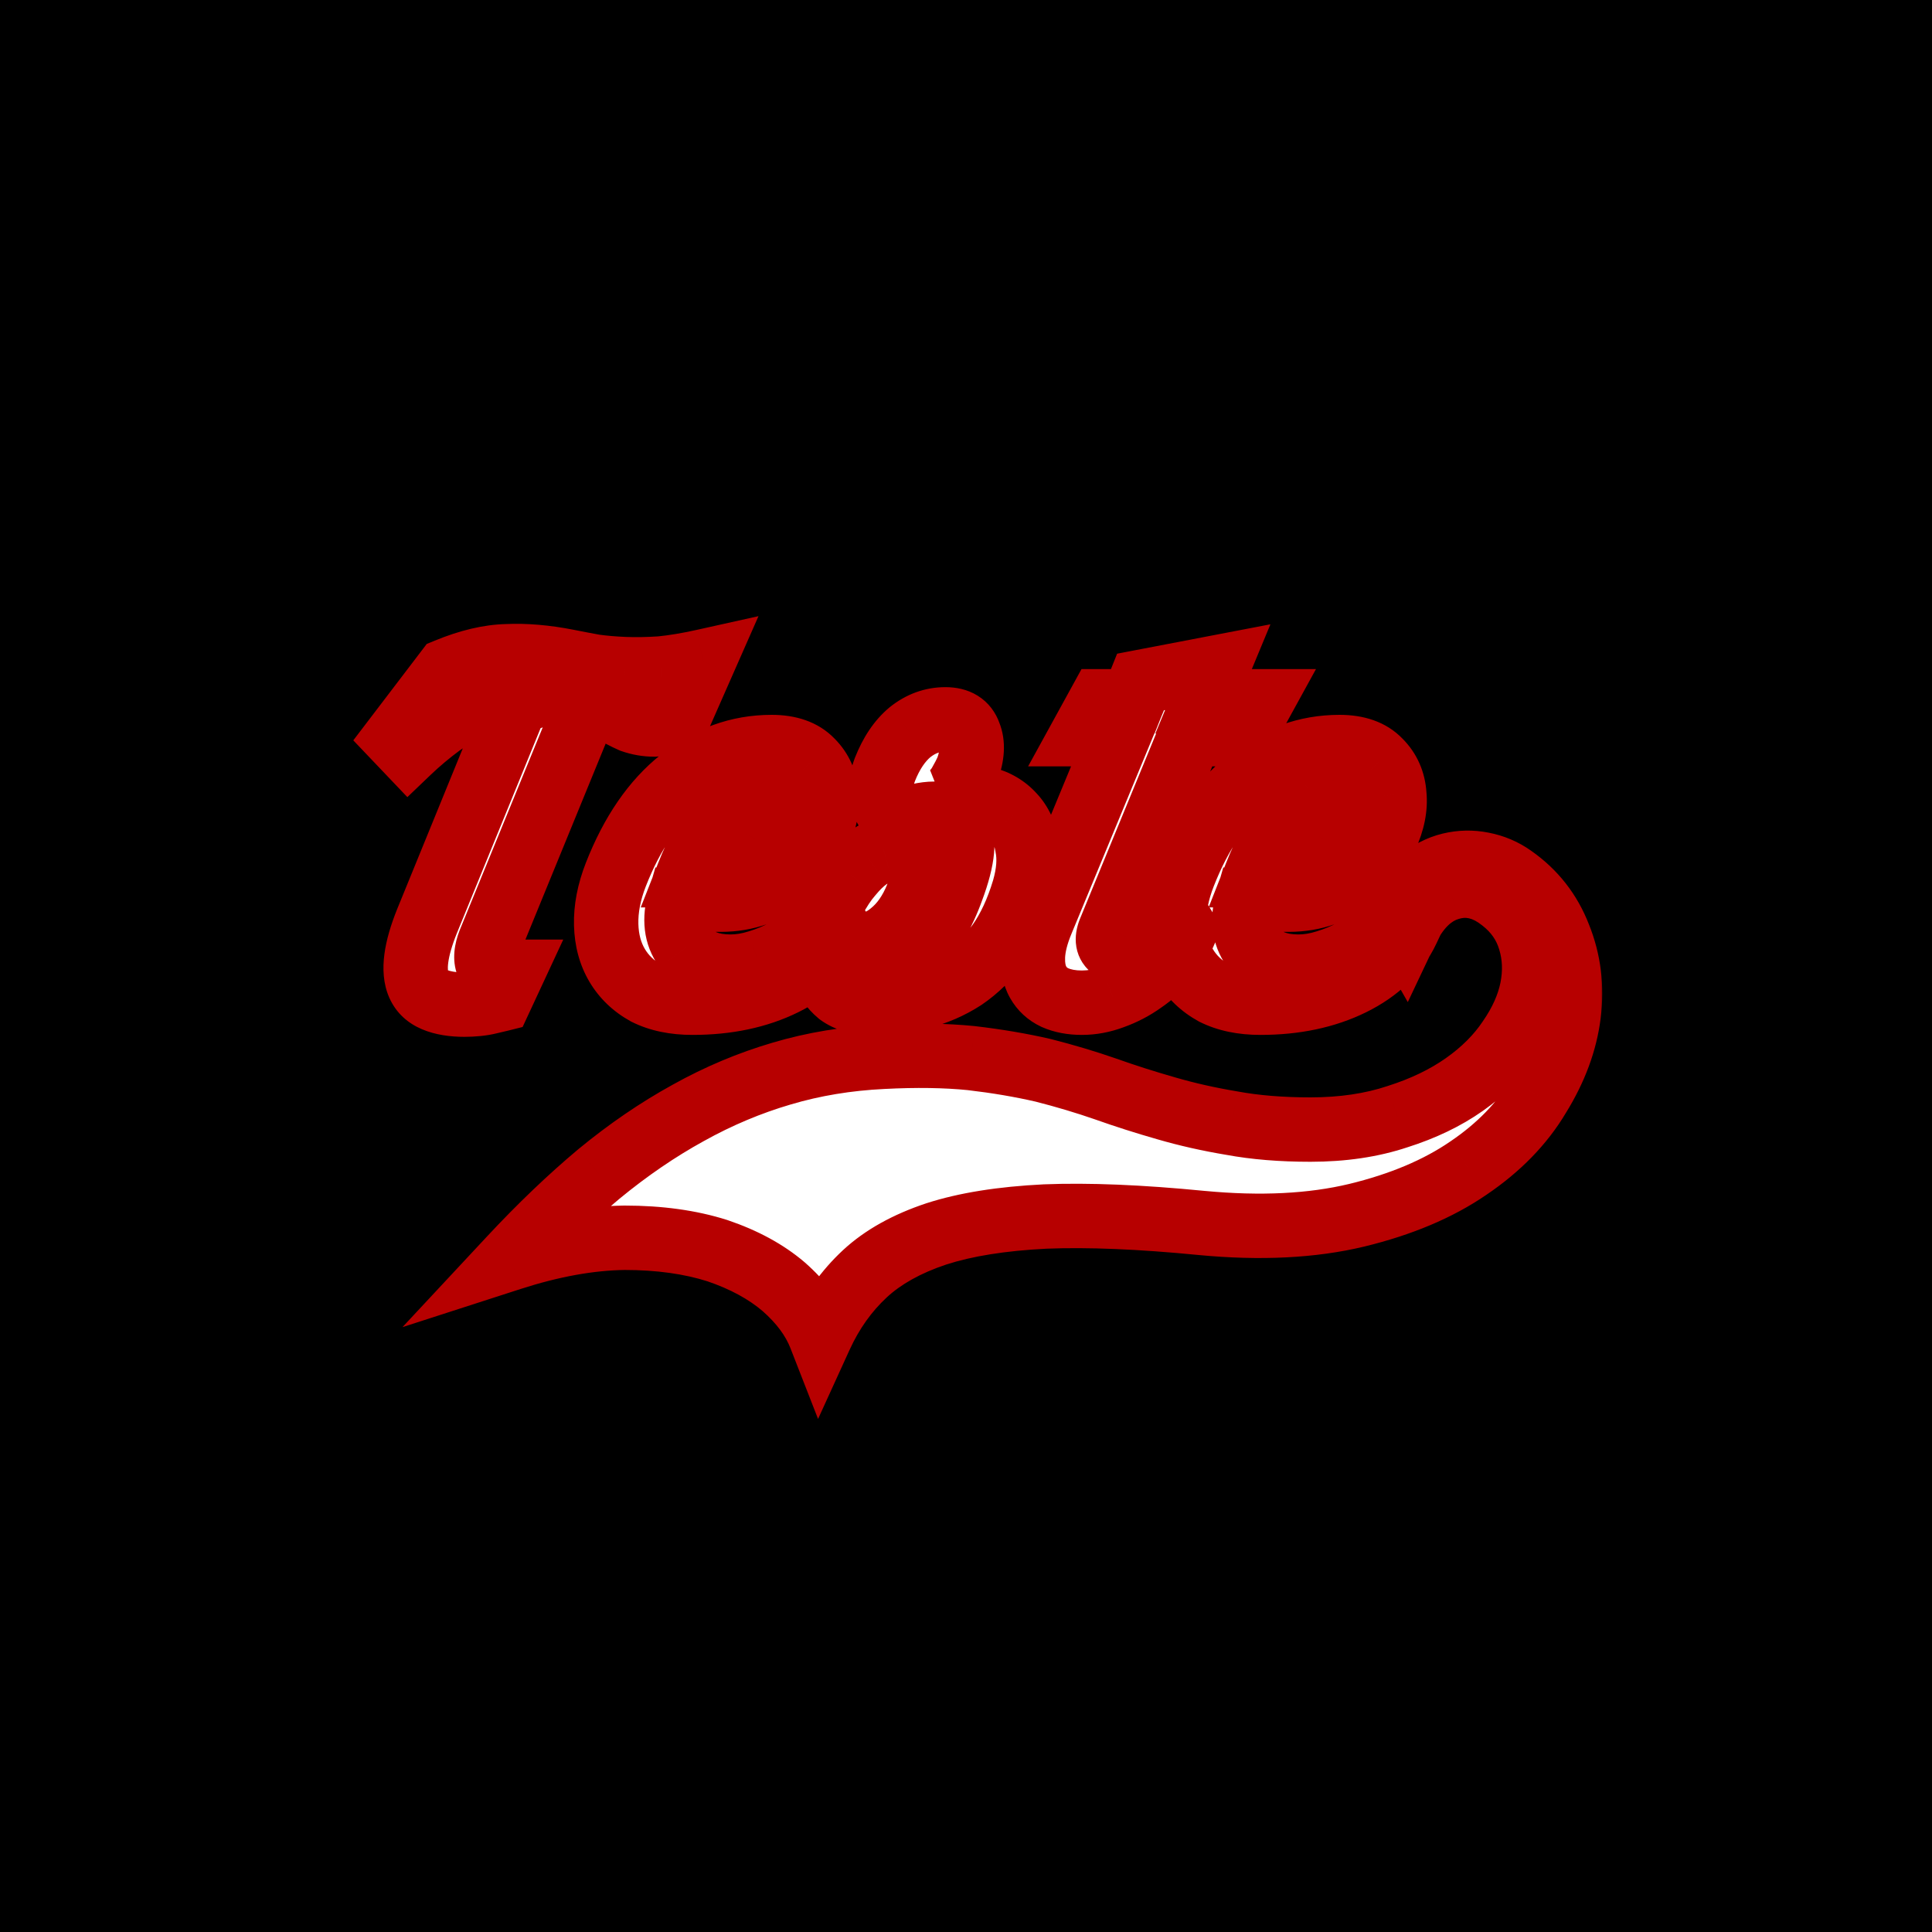 <svg width="300" height="300" viewBox="0 0 300 300" fill="none" xmlns="http://www.w3.org/2000/svg">
    <rect width="300" height="300" fill="black" />
    <mask id="path-2-outside-1_579_121" maskUnits="userSpaceOnUse" x="54" y="95" width="195"
        height="126" fill="black">
        <rect fill="white" x="54" y="95" width="195" height="126" />
        <path
            d="M105.521 111.1C104.121 111.967 102.821 112.433 101.621 112.5C100.421 112.5 99.254 112.3 98.121 111.9C97.054 111.433 95.987 110.867 94.921 110.2C93.854 109.467 92.754 108.8 91.621 108.2L76.021 146.3C75.487 147.7 75.387 148.833 75.721 149.7C76.121 150.5 77.087 150.9 78.621 150.9H79.621L77.621 155.2C77.087 155.333 76.521 155.467 75.921 155.6C75.387 155.733 74.787 155.833 74.121 155.9C73.454 155.967 72.787 156 72.121 156C68.321 156 65.954 154.967 65.021 152.9C64.087 150.767 64.521 147.467 66.321 143L80.121 109.2L87.021 106.5C86.887 106.5 86.754 106.5 86.621 106.5C86.487 106.433 86.354 106.4 86.221 106.4C84.287 106.267 82.287 106.467 80.221 107C78.221 107.467 76.221 108.167 74.221 109.1C72.221 110.033 70.287 111.167 68.421 112.5C66.621 113.833 64.954 115.233 63.421 116.7L61.421 114.6L69.421 104.1C72.821 102.7 75.921 101.967 78.721 101.9C81.587 101.767 84.721 102.033 88.121 102.7C89.454 102.967 90.854 103.233 92.321 103.5C93.787 103.7 95.354 103.833 97.021 103.9C98.754 103.967 100.621 103.933 102.621 103.8C104.621 103.6 106.821 103.233 109.221 102.7L105.521 111.1ZM113.429 150.1C114.829 150.1 116.262 149.867 117.729 149.4C119.262 148.933 120.695 148.333 122.029 147.6C123.429 146.8 124.695 145.9 125.829 144.9C126.962 143.833 127.895 142.733 128.629 141.6L130.329 144.4C128.662 147.933 125.795 150.7 121.729 152.7C117.662 154.7 112.929 155.7 107.529 155.7C104.729 155.7 102.329 155.2 100.329 154.2C98.395 153.133 96.895 151.7 95.829 149.9C94.762 148.1 94.195 146 94.129 143.6C94.062 141.133 94.562 138.533 95.629 135.8C98.162 129.333 101.529 124.433 105.729 121.1C109.995 117.7 114.695 116 119.829 116C122.562 116 124.629 116.733 126.029 118.2C127.429 119.6 128.195 121.333 128.329 123.4C128.529 125.4 128.095 127.567 127.029 129.9C126.029 132.167 124.462 134.2 122.329 136C119.329 138.467 115.862 139.7 111.929 139.7H105.529C104.662 142.7 104.962 145.2 106.429 147.2C107.962 149.133 110.295 150.1 113.429 150.1ZM117.329 120.5C116.662 120.767 115.862 121.367 114.929 122.3C114.062 123.233 113.162 124.4 112.229 125.8C111.295 127.2 110.329 128.767 109.329 130.5C108.395 132.233 107.562 134.033 106.829 135.9H110.329C111.862 135.9 113.162 135.433 114.229 134.5C115.295 133.567 116.295 132.133 117.229 130.2C118.029 128.733 118.662 127.333 119.129 126C119.595 124.667 119.862 123.533 119.929 122.6C119.995 121.667 119.829 121 119.429 120.6C119.029 120.133 118.329 120.1 117.329 120.5ZM147.104 123.8C149.17 123.4 151.104 123.467 152.904 124C154.704 124.467 156.17 125.333 157.304 126.6C158.437 127.8 159.17 129.4 159.504 131.4C159.904 133.333 159.737 135.567 159.004 138.1C158.004 141.433 156.704 144.233 155.104 146.5C153.504 148.7 151.67 150.5 149.604 151.9C147.537 153.233 145.304 154.2 142.904 154.8C140.504 155.4 138.004 155.7 135.404 155.7C133.27 155.7 131.57 155.233 130.304 154.3C129.104 153.3 128.27 152.067 127.804 150.6C127.337 149.067 127.237 147.367 127.504 145.5C127.77 143.567 128.404 141.7 129.404 139.9C130.27 138.233 131.17 136.867 132.104 135.8C133.037 134.667 133.937 133.8 134.804 133.2C135.67 132.533 136.47 132.1 137.204 131.9C137.937 131.633 138.537 131.5 139.004 131.5C140.87 131.5 142.104 132.267 142.704 133.8C143.304 135.267 143.204 137.067 142.404 139.2C141.404 141.667 140.07 143.567 138.404 144.9C136.804 146.233 135.004 146.9 133.004 146.9C132.67 146.9 132.237 146.833 131.704 146.7C131.57 148.033 131.77 149.133 132.304 150C132.904 150.867 133.87 151.3 135.204 151.3C136.47 151.3 137.704 150.967 138.904 150.3C140.17 149.633 141.337 148.7 142.404 147.5C143.47 146.3 144.47 144.9 145.404 143.3C146.337 141.7 147.137 139.967 147.804 138.1C149.604 133.3 149.904 129.967 148.704 128.1C147.57 126.233 145.104 125.867 141.304 127C140.37 127.267 139.57 127.233 138.904 126.9C138.237 126.5 137.737 125.933 137.404 125.2C137.07 124.467 136.87 123.6 136.804 122.6C136.804 121.6 137.004 120.567 137.404 119.5C138.404 116.967 139.704 115.033 141.304 113.7C142.97 112.367 144.804 111.7 146.804 111.7C148.737 111.7 149.97 112.467 150.504 114C151.104 115.467 151.004 117.3 150.204 119.5C149.937 120.1 149.537 120.867 149.004 121.8C148.47 122.667 147.837 123.333 147.104 123.8ZM184.893 114L172.393 144.4C171.859 145.667 171.926 146.567 172.593 147.1C173.259 147.633 174.159 147.8 175.293 147.6C176.493 147.4 177.759 146.8 179.093 145.8C180.426 144.8 181.526 143.4 182.393 141.6L184.093 144.4C183.426 146 182.493 147.5 181.293 148.9C180.159 150.233 178.859 151.4 177.393 152.4C175.993 153.4 174.459 154.2 172.793 154.8C171.193 155.4 169.593 155.7 167.993 155.7C166.393 155.7 164.993 155.433 163.793 154.9C162.659 154.367 161.793 153.567 161.193 152.5C160.593 151.433 160.326 150.1 160.393 148.5C160.459 146.9 160.926 145.067 161.793 143L173.793 114H168.093L170.893 108.9H175.893L177.093 105.9L189.093 103.6L186.893 108.9H195.893L193.093 114H184.893ZM201.612 150.1C203.012 150.1 204.445 149.867 205.912 149.4C207.445 148.933 208.879 148.333 210.212 147.6C211.612 146.8 212.879 145.9 214.012 144.9C215.145 143.833 216.079 142.733 216.812 141.6L218.512 144.4C216.845 147.933 213.979 150.7 209.912 152.7C205.845 154.7 201.112 155.7 195.712 155.7C192.912 155.7 190.512 155.2 188.512 154.2C186.579 153.133 185.079 151.7 184.012 149.9C182.945 148.1 182.379 146 182.312 143.6C182.245 141.133 182.745 138.533 183.812 135.8C186.345 129.333 189.712 124.433 193.912 121.1C198.179 117.7 202.879 116 208.012 116C210.745 116 212.812 116.733 214.212 118.2C215.612 119.6 216.379 121.333 216.512 123.4C216.712 125.4 216.279 127.567 215.212 129.9C214.212 132.167 212.645 134.2 210.512 136C207.512 138.467 204.045 139.7 200.112 139.7H193.712C192.845 142.7 193.145 145.2 194.612 147.2C196.145 149.133 198.479 150.1 201.612 150.1ZM205.512 120.5C204.845 120.767 204.045 121.367 203.112 122.3C202.245 123.233 201.345 124.4 200.412 125.8C199.479 127.2 198.512 128.767 197.512 130.5C196.579 132.233 195.745 134.033 195.012 135.9H198.512C200.045 135.9 201.345 135.433 202.412 134.5C203.479 133.567 204.479 132.133 205.412 130.2C206.212 128.733 206.845 127.333 207.312 126C207.779 124.667 208.045 123.533 208.112 122.6C208.179 121.667 208.012 121 207.612 120.6C207.212 120.133 206.512 120.1 205.512 120.5ZM186.587 189.9C177.054 188.967 168.954 188.633 162.287 188.9C155.554 189.233 149.92 190.133 145.387 191.6C140.787 193.133 137.087 195.2 134.287 197.8C131.42 200.467 129.12 203.7 127.387 207.5C126.32 204.767 124.42 202.2 121.687 199.8C118.954 197.467 115.52 195.6 111.387 194.2C107.187 192.867 102.387 192.2 96.987 192.2C91.587 192.267 85.687 193.333 79.287 195.4C83.887 190.467 88.454 186.1 92.987 182.3C97.52 178.567 102.154 175.4 106.887 172.8C111.554 170.2 116.387 168.167 121.387 166.7C126.32 165.233 131.554 164.367 137.087 164.1C142.22 163.833 146.787 163.9 150.787 164.3C154.787 164.767 158.52 165.4 161.987 166.2C165.387 167.067 168.62 168.033 171.687 169.1C174.687 170.167 177.82 171.167 181.087 172.1C184.287 173.033 187.687 173.8 191.287 174.4C194.887 175.067 198.954 175.4 203.487 175.4C208.487 175.4 212.987 174.733 216.987 173.4C220.987 172.133 224.454 170.467 227.387 168.4C230.32 166.333 232.654 164 234.387 161.4C236.187 158.8 237.354 156.2 237.887 153.6C238.42 150.933 238.32 148.4 237.587 146C236.854 143.533 235.42 141.467 233.287 139.8C230.62 137.667 227.887 137.033 225.087 137.9C222.287 138.7 219.987 141 218.187 144.8L216.587 142C217.654 139.8 218.92 138.067 220.387 136.8C221.92 135.533 223.52 134.7 225.187 134.3C226.854 133.9 228.52 133.867 230.187 134.2C231.92 134.533 233.487 135.2 234.887 136.2C238.22 138.533 240.62 141.6 242.087 145.4C243.62 149.2 244.12 153.233 243.587 157.5C243.054 161.767 241.487 166 238.887 170.2C236.354 174.467 232.72 178.2 227.987 181.4C223.32 184.6 217.554 187.033 210.687 188.7C203.754 190.367 195.72 190.767 186.587 189.9Z" />
    </mask>
    <path
        d="M105.521 111.1C104.121 111.967 102.821 112.433 101.621 112.5C100.421 112.5 99.254 112.3 98.121 111.9C97.054 111.433 95.987 110.867 94.921 110.2C93.854 109.467 92.754 108.8 91.621 108.2L76.021 146.3C75.487 147.7 75.387 148.833 75.721 149.7C76.121 150.5 77.087 150.9 78.621 150.9H79.621L77.621 155.2C77.087 155.333 76.521 155.467 75.921 155.6C75.387 155.733 74.787 155.833 74.121 155.9C73.454 155.967 72.787 156 72.121 156C68.321 156 65.954 154.967 65.021 152.9C64.087 150.767 64.521 147.467 66.321 143L80.121 109.2L87.021 106.5C86.887 106.5 86.754 106.5 86.621 106.5C86.487 106.433 86.354 106.4 86.221 106.4C84.287 106.267 82.287 106.467 80.221 107C78.221 107.467 76.221 108.167 74.221 109.1C72.221 110.033 70.287 111.167 68.421 112.5C66.621 113.833 64.954 115.233 63.421 116.7L61.421 114.6L69.421 104.1C72.821 102.7 75.921 101.967 78.721 101.9C81.587 101.767 84.721 102.033 88.121 102.7C89.454 102.967 90.854 103.233 92.321 103.5C93.787 103.7 95.354 103.833 97.021 103.9C98.754 103.967 100.621 103.933 102.621 103.8C104.621 103.6 106.821 103.233 109.221 102.7L105.521 111.1ZM113.429 150.1C114.829 150.1 116.262 149.867 117.729 149.4C119.262 148.933 120.695 148.333 122.029 147.6C123.429 146.8 124.695 145.9 125.829 144.9C126.962 143.833 127.895 142.733 128.629 141.6L130.329 144.4C128.662 147.933 125.795 150.7 121.729 152.7C117.662 154.7 112.929 155.7 107.529 155.7C104.729 155.7 102.329 155.2 100.329 154.2C98.395 153.133 96.895 151.7 95.829 149.9C94.762 148.1 94.195 146 94.129 143.6C94.062 141.133 94.562 138.533 95.629 135.8C98.162 129.333 101.529 124.433 105.729 121.1C109.995 117.7 114.695 116 119.829 116C122.562 116 124.629 116.733 126.029 118.2C127.429 119.6 128.195 121.333 128.329 123.4C128.529 125.4 128.095 127.567 127.029 129.9C126.029 132.167 124.462 134.2 122.329 136C119.329 138.467 115.862 139.7 111.929 139.7H105.529C104.662 142.7 104.962 145.2 106.429 147.2C107.962 149.133 110.295 150.1 113.429 150.1ZM117.329 120.5C116.662 120.767 115.862 121.367 114.929 122.3C114.062 123.233 113.162 124.4 112.229 125.8C111.295 127.2 110.329 128.767 109.329 130.5C108.395 132.233 107.562 134.033 106.829 135.9H110.329C111.862 135.9 113.162 135.433 114.229 134.5C115.295 133.567 116.295 132.133 117.229 130.2C118.029 128.733 118.662 127.333 119.129 126C119.595 124.667 119.862 123.533 119.929 122.6C119.995 121.667 119.829 121 119.429 120.6C119.029 120.133 118.329 120.1 117.329 120.5ZM147.104 123.8C149.17 123.4 151.104 123.467 152.904 124C154.704 124.467 156.17 125.333 157.304 126.6C158.437 127.8 159.17 129.4 159.504 131.4C159.904 133.333 159.737 135.567 159.004 138.1C158.004 141.433 156.704 144.233 155.104 146.5C153.504 148.7 151.67 150.5 149.604 151.9C147.537 153.233 145.304 154.2 142.904 154.8C140.504 155.4 138.004 155.7 135.404 155.7C133.27 155.7 131.57 155.233 130.304 154.3C129.104 153.3 128.27 152.067 127.804 150.6C127.337 149.067 127.237 147.367 127.504 145.5C127.77 143.567 128.404 141.7 129.404 139.9C130.27 138.233 131.17 136.867 132.104 135.8C133.037 134.667 133.937 133.8 134.804 133.2C135.67 132.533 136.47 132.1 137.204 131.9C137.937 131.633 138.537 131.5 139.004 131.5C140.87 131.5 142.104 132.267 142.704 133.8C143.304 135.267 143.204 137.067 142.404 139.2C141.404 141.667 140.07 143.567 138.404 144.9C136.804 146.233 135.004 146.9 133.004 146.9C132.67 146.9 132.237 146.833 131.704 146.7C131.57 148.033 131.77 149.133 132.304 150C132.904 150.867 133.87 151.3 135.204 151.3C136.47 151.3 137.704 150.967 138.904 150.3C140.17 149.633 141.337 148.7 142.404 147.5C143.47 146.3 144.47 144.9 145.404 143.3C146.337 141.7 147.137 139.967 147.804 138.1C149.604 133.3 149.904 129.967 148.704 128.1C147.57 126.233 145.104 125.867 141.304 127C140.37 127.267 139.57 127.233 138.904 126.9C138.237 126.5 137.737 125.933 137.404 125.2C137.07 124.467 136.87 123.6 136.804 122.6C136.804 121.6 137.004 120.567 137.404 119.5C138.404 116.967 139.704 115.033 141.304 113.7C142.97 112.367 144.804 111.7 146.804 111.7C148.737 111.7 149.97 112.467 150.504 114C151.104 115.467 151.004 117.3 150.204 119.5C149.937 120.1 149.537 120.867 149.004 121.8C148.47 122.667 147.837 123.333 147.104 123.8ZM184.893 114L172.393 144.4C171.859 145.667 171.926 146.567 172.593 147.1C173.259 147.633 174.159 147.8 175.293 147.6C176.493 147.4 177.759 146.8 179.093 145.8C180.426 144.8 181.526 143.4 182.393 141.6L184.093 144.4C183.426 146 182.493 147.5 181.293 148.9C180.159 150.233 178.859 151.4 177.393 152.4C175.993 153.4 174.459 154.2 172.793 154.8C171.193 155.4 169.593 155.7 167.993 155.7C166.393 155.7 164.993 155.433 163.793 154.9C162.659 154.367 161.793 153.567 161.193 152.5C160.593 151.433 160.326 150.1 160.393 148.5C160.459 146.9 160.926 145.067 161.793 143L173.793 114H168.093L170.893 108.9H175.893L177.093 105.9L189.093 103.6L186.893 108.9H195.893L193.093 114H184.893ZM201.612 150.1C203.012 150.1 204.445 149.867 205.912 149.4C207.445 148.933 208.879 148.333 210.212 147.6C211.612 146.8 212.879 145.9 214.012 144.9C215.145 143.833 216.079 142.733 216.812 141.6L218.512 144.4C216.845 147.933 213.979 150.7 209.912 152.7C205.845 154.7 201.112 155.7 195.712 155.7C192.912 155.7 190.512 155.2 188.512 154.2C186.579 153.133 185.079 151.7 184.012 149.9C182.945 148.1 182.379 146 182.312 143.6C182.245 141.133 182.745 138.533 183.812 135.8C186.345 129.333 189.712 124.433 193.912 121.1C198.179 117.7 202.879 116 208.012 116C210.745 116 212.812 116.733 214.212 118.2C215.612 119.6 216.379 121.333 216.512 123.4C216.712 125.4 216.279 127.567 215.212 129.9C214.212 132.167 212.645 134.2 210.512 136C207.512 138.467 204.045 139.7 200.112 139.7H193.712C192.845 142.7 193.145 145.2 194.612 147.2C196.145 149.133 198.479 150.1 201.612 150.1ZM205.512 120.5C204.845 120.767 204.045 121.367 203.112 122.3C202.245 123.233 201.345 124.4 200.412 125.8C199.479 127.2 198.512 128.767 197.512 130.5C196.579 132.233 195.745 134.033 195.012 135.9H198.512C200.045 135.9 201.345 135.433 202.412 134.5C203.479 133.567 204.479 132.133 205.412 130.2C206.212 128.733 206.845 127.333 207.312 126C207.779 124.667 208.045 123.533 208.112 122.6C208.179 121.667 208.012 121 207.612 120.6C207.212 120.133 206.512 120.1 205.512 120.5ZM186.587 189.9C177.054 188.967 168.954 188.633 162.287 188.9C155.554 189.233 149.92 190.133 145.387 191.6C140.787 193.133 137.087 195.2 134.287 197.8C131.42 200.467 129.12 203.7 127.387 207.5C126.32 204.767 124.42 202.2 121.687 199.8C118.954 197.467 115.52 195.6 111.387 194.2C107.187 192.867 102.387 192.2 96.987 192.2C91.587 192.267 85.687 193.333 79.287 195.4C83.887 190.467 88.454 186.1 92.987 182.3C97.52 178.567 102.154 175.4 106.887 172.8C111.554 170.2 116.387 168.167 121.387 166.7C126.32 165.233 131.554 164.367 137.087 164.1C142.22 163.833 146.787 163.9 150.787 164.3C154.787 164.767 158.52 165.4 161.987 166.2C165.387 167.067 168.62 168.033 171.687 169.1C174.687 170.167 177.82 171.167 181.087 172.1C184.287 173.033 187.687 173.8 191.287 174.4C194.887 175.067 198.954 175.4 203.487 175.4C208.487 175.4 212.987 174.733 216.987 173.4C220.987 172.133 224.454 170.467 227.387 168.4C230.32 166.333 232.654 164 234.387 161.4C236.187 158.8 237.354 156.2 237.887 153.6C238.42 150.933 238.32 148.4 237.587 146C236.854 143.533 235.42 141.467 233.287 139.8C230.62 137.667 227.887 137.033 225.087 137.9C222.287 138.7 219.987 141 218.187 144.8L216.587 142C217.654 139.8 218.92 138.067 220.387 136.8C221.92 135.533 223.52 134.7 225.187 134.3C226.854 133.9 228.52 133.867 230.187 134.2C231.92 134.533 233.487 135.2 234.887 136.2C238.22 138.533 240.62 141.6 242.087 145.4C243.62 149.2 244.12 153.233 243.587 157.5C243.054 161.767 241.487 166 238.887 170.2C236.354 174.467 232.72 178.2 227.987 181.4C223.32 184.6 217.554 187.033 210.687 188.7C203.754 190.367 195.72 190.767 186.587 189.9Z"
        fill="white" />
    <path
        d="M105.521 111.1L108.152 115.351L109.471 114.535L110.096 113.116L105.521 111.1ZM101.621 112.5V117.5H101.759L101.898 117.492L101.621 112.5ZM98.121 111.9L96.117 116.481L96.284 116.554L96.457 116.615L98.121 111.9ZM94.921 110.2L92.088 114.32L92.178 114.382L92.271 114.44L94.921 110.2ZM91.621 108.2L93.96 103.781L89.084 101.2L86.994 106.305L91.621 108.2ZM76.021 146.3L71.394 144.405L71.37 144.462L71.348 144.52L76.021 146.3ZM75.721 149.7L71.054 151.495L71.141 151.72L71.249 151.936L75.721 149.7ZM79.621 150.9L84.154 153.009L87.461 145.9H79.621V150.9ZM77.621 155.2L78.833 160.051L81.148 159.472L82.154 157.309L77.621 155.2ZM75.921 155.6L74.836 150.719L74.772 150.733L74.708 150.749L75.921 155.6ZM65.021 152.9L60.44 154.904L60.452 154.931L60.464 154.958L65.021 152.9ZM66.321 143L61.692 141.11L61.687 141.121L61.683 141.131L66.321 143ZM80.121 109.2L78.299 104.544L76.302 105.325L75.492 107.31L80.121 109.2ZM87.021 106.5L88.843 111.156L87.021 101.5V106.5ZM86.621 106.5L84.385 110.972L85.44 111.5H86.621V106.5ZM86.221 106.4L85.877 111.388L86.049 111.4H86.221V106.4ZM80.221 107L81.357 111.869L81.414 111.856L81.47 111.841L80.221 107ZM74.221 109.1L76.335 113.631L76.335 113.631L74.221 109.1ZM68.421 112.5L65.514 108.431L65.479 108.456L65.445 108.482L68.421 112.5ZM63.421 116.7L59.8 120.148L63.256 123.777L66.877 120.313L63.421 116.7ZM61.421 114.6L57.444 111.57L54.86 114.961L57.8 118.048L61.421 114.6ZM69.421 104.1L67.517 99.477L66.264 99.992L65.444 101.07L69.421 104.1ZM78.721 101.9L78.84 106.899L78.896 106.897L78.953 106.895L78.721 101.9ZM88.121 102.7L89.101 97.797L89.092 97.795L89.083 97.793L88.121 102.7ZM92.321 103.5L91.426 108.419L91.535 108.439L91.645 108.454L92.321 103.5ZM97.021 103.9L96.821 108.896L96.829 108.896L97.021 103.9ZM102.621 103.8L102.953 108.789L103.036 108.783L103.118 108.775L102.621 103.8ZM109.221 102.7L113.796 104.716L117.778 95.676L108.136 97.819L109.221 102.7ZM102.889 106.849C101.949 107.431 101.457 107.501 101.343 107.508L101.898 117.492C104.184 117.365 106.292 116.503 108.152 115.351L102.889 106.849ZM101.621 107.5C100.988 107.5 100.384 107.397 99.785 107.185L96.457 116.615C98.124 117.203 99.853 117.5 101.621 117.5V107.5ZM100.125 107.319C99.298 106.958 98.447 106.508 97.571 105.96L92.271 114.44C93.528 115.226 94.81 115.909 96.117 116.481L100.125 107.319ZM97.753 106.08C96.53 105.239 95.265 104.472 93.96 103.781L89.281 112.619C90.243 113.128 91.178 113.695 92.088 114.32L97.753 106.08ZM86.994 106.305L71.394 144.405L80.648 148.195L96.248 110.095L86.994 106.305ZM71.348 144.52C70.63 146.405 70.076 148.952 71.054 151.495L80.387 147.905C80.549 148.325 80.528 148.615 80.526 148.639C80.525 148.652 80.528 148.612 80.553 148.513C80.577 148.414 80.62 148.271 80.693 148.08L71.348 144.52ZM71.249 151.936C72.985 155.408 76.616 155.9 78.621 155.9V145.9C78.231 145.9 78.321 145.841 78.657 145.98C78.847 146.059 79.128 146.206 79.426 146.468C79.733 146.737 79.999 147.076 80.193 147.464L71.249 151.936ZM78.621 155.9H79.621V145.9H78.621V155.9ZM75.087 148.791L73.087 153.091L82.154 157.309L84.154 153.009L75.087 148.791ZM76.408 150.349C75.922 150.471 75.398 150.594 74.836 150.719L77.005 160.481C77.643 160.339 78.253 160.196 78.833 160.051L76.408 150.349ZM74.708 150.749C74.454 150.813 74.099 150.877 73.623 150.925L74.618 160.875C75.476 160.789 76.321 160.654 77.133 160.451L74.708 150.749ZM73.623 150.925C73.121 150.975 72.62 151 72.121 151V161C72.954 161 73.787 160.958 74.618 160.875L73.623 150.925ZM72.121 151C70.612 151 69.824 150.786 69.496 150.643C69.356 150.582 69.354 150.557 69.413 150.612C69.479 150.675 69.541 150.762 69.578 150.842L60.464 154.958C62.666 159.833 67.793 161 72.121 161V151ZM69.602 150.896C69.624 150.947 69.457 150.59 69.603 149.476C69.746 148.384 70.152 146.869 70.958 144.869L61.683 141.131C60.689 143.598 59.978 145.966 59.688 148.174C59.401 150.36 59.484 152.719 60.44 154.904L69.602 150.896ZM70.95 144.89L84.75 111.09L75.492 107.31L61.692 141.11L70.95 144.89ZM81.943 113.856L88.843 111.156L85.199 101.844L78.299 104.544L81.943 113.856ZM87.021 101.5C87.02 101.5 87.02 101.5 87.02 101.5C87.02 101.5 87.019 101.5 87.019 101.5C87.019 101.5 87.019 101.5 87.018 101.5C87.018 101.5 87.018 101.5 87.018 101.5C87.017 101.5 87.017 101.5 87.017 101.5C87.016 101.5 87.016 101.5 87.016 101.5C87.016 101.5 87.016 101.5 87.015 101.5C87.015 101.5 87.015 101.5 87.014 101.5C87.014 101.5 87.014 101.5 87.014 101.5C87.013 101.5 87.013 101.5 87.013 101.5C87.013 101.5 87.012 101.5 87.012 101.5C87.012 101.5 87.012 101.5 87.011 101.5C87.011 101.5 87.011 101.5 87.01 101.5C87.01 101.5 87.01 101.5 87.01 101.5C87.01 101.5 87.009 101.5 87.009 101.5C87.009 101.5 87.008 101.5 87.008 101.5C87.008 101.5 87.008 101.5 87.007 101.5C87.007 101.5 87.007 101.5 87.007 101.5C87.006 101.5 87.006 101.5 87.006 101.5C87.006 101.5 87.005 101.5 87.005 101.5C87.005 101.5 87.005 101.5 87.004 101.5C87.004 101.5 87.004 101.5 87.004 101.5C87.003 101.5 87.003 101.5 87.003 101.5C87.002 101.5 87.002 101.5 87.002 101.5C87.002 101.5 87.001 101.5 87.001 101.5C87.001 101.5 87.001 101.5 87 101.5C87 101.5 87 101.5 87 101.5C86.999 101.5 86.999 101.5 86.999 101.5C86.999 101.5 86.998 101.5 86.998 101.5C86.998 101.5 86.998 101.5 86.997 101.5C86.997 101.5 86.997 101.5 86.996 101.5C86.996 101.5 86.996 101.5 86.996 101.5C86.995 101.5 86.995 101.5 86.995 101.5C86.995 101.5 86.994 101.5 86.994 101.5C86.994 101.5 86.994 101.5 86.993 101.5C86.993 101.5 86.993 101.5 86.993 101.5C86.992 101.5 86.992 101.5 86.992 101.5C86.992 101.5 86.991 101.5 86.991 101.5C86.991 101.5 86.99 101.5 86.99 101.5C86.99 101.5 86.99 101.5 86.99 101.5C86.989 101.5 86.989 101.5 86.989 101.5C86.988 101.5 86.988 101.5 86.988 101.5C86.988 101.5 86.987 101.5 86.987 101.5C86.987 101.5 86.987 101.5 86.986 101.5C86.986 101.5 86.986 101.5 86.986 101.5C86.985 101.5 86.985 101.5 86.985 101.5C86.984 101.5 86.984 101.5 86.984 101.5C86.984 101.5 86.984 101.5 86.983 101.5C86.983 101.5 86.983 101.5 86.982 101.5C86.982 101.5 86.982 101.5 86.982 101.5C86.981 101.5 86.981 101.5 86.981 101.5C86.981 101.5 86.98 101.5 86.98 101.5C86.98 101.5 86.98 101.5 86.979 101.5C86.979 101.5 86.979 101.5 86.978 101.5C86.978 101.5 86.978 101.5 86.978 101.5C86.978 101.5 86.977 101.5 86.977 101.5C86.977 101.5 86.976 101.5 86.976 101.5C86.976 101.5 86.976 101.5 86.975 101.5C86.975 101.5 86.975 101.5 86.975 101.5C86.974 101.5 86.974 101.5 86.974 101.5C86.974 101.5 86.973 101.5 86.973 101.5C86.973 101.5 86.972 101.5 86.972 101.5C86.972 101.5 86.972 101.5 86.972 101.5C86.971 101.5 86.971 101.5 86.971 101.5C86.97 101.5 86.97 101.5 86.97 101.5C86.97 101.5 86.969 101.5 86.969 101.5C86.969 101.5 86.969 101.5 86.968 101.5C86.968 101.5 86.968 101.5 86.968 101.5C86.967 101.5 86.967 101.5 86.967 101.5C86.966 101.5 86.966 101.5 86.966 101.5C86.966 101.5 86.966 101.5 86.965 101.5C86.965 101.5 86.965 101.5 86.965 101.5C86.964 101.5 86.964 101.5 86.964 101.5C86.963 101.5 86.963 101.5 86.963 101.5C86.963 101.5 86.962 101.5 86.962 101.5C86.962 101.5 86.962 101.5 86.961 101.5C86.961 101.5 86.961 101.5 86.96 101.5C86.96 101.5 86.96 101.5 86.96 101.5C86.96 101.5 86.959 101.5 86.959 101.5C86.959 101.5 86.959 101.5 86.958 101.5C86.958 101.5 86.958 101.5 86.957 101.5C86.957 101.5 86.957 101.5 86.957 101.5C86.956 101.5 86.956 101.5 86.956 101.5C86.956 101.5 86.955 101.5 86.955 101.5C86.955 101.5 86.955 101.5 86.954 101.5C86.954 101.5 86.954 101.5 86.954 101.5C86.953 101.5 86.953 101.5 86.953 101.5C86.953 101.5 86.952 101.5 86.952 101.5C86.952 101.5 86.951 101.5 86.951 101.5C86.951 101.5 86.951 101.5 86.95 101.5C86.95 101.5 86.95 101.5 86.95 101.5C86.949 101.5 86.949 101.5 86.949 101.5C86.949 101.5 86.948 101.5 86.948 101.5C86.948 101.5 86.948 101.5 86.947 101.5C86.947 101.5 86.947 101.5 86.947 101.5C86.946 101.5 86.946 101.5 86.946 101.5C86.945 101.5 86.945 101.5 86.945 101.5C86.945 101.5 86.944 101.5 86.944 101.5C86.944 101.5 86.944 101.5 86.943 101.5C86.943 101.5 86.943 101.5 86.943 101.5C86.942 101.5 86.942 101.5 86.942 101.5C86.942 101.5 86.941 101.5 86.941 101.5C86.941 101.5 86.941 101.5 86.94 101.5C86.94 101.5 86.94 101.5 86.939 101.5C86.939 101.5 86.939 101.5 86.939 101.5C86.938 101.5 86.938 101.5 86.938 101.5C86.938 101.5 86.937 101.5 86.937 101.5C86.937 101.5 86.937 101.5 86.936 101.5C86.936 101.5 86.936 101.5 86.936 101.5C86.935 101.5 86.935 101.5 86.935 101.5C86.934 101.5 86.934 101.5 86.934 101.5C86.934 101.5 86.933 101.5 86.933 101.5C86.933 101.5 86.933 101.5 86.932 101.5C86.932 101.5 86.932 101.5 86.932 101.5C86.931 101.5 86.931 101.5 86.931 101.5C86.931 101.5 86.93 101.5 86.93 101.5C86.93 101.5 86.93 101.5 86.929 101.5C86.929 101.5 86.929 101.5 86.928 101.5C86.928 101.5 86.928 101.5 86.928 101.5C86.927 101.5 86.927 101.5 86.927 101.5C86.927 101.5 86.926 101.5 86.926 101.5C86.926 101.5 86.926 101.5 86.925 101.5C86.925 101.5 86.925 101.5 86.925 101.5C86.924 101.5 86.924 101.5 86.924 101.5C86.924 101.5 86.923 101.5 86.923 101.5C86.923 101.5 86.922 101.5 86.922 101.5C86.922 101.5 86.922 101.5 86.921 101.5C86.921 101.5 86.921 101.5 86.921 101.5C86.92 101.5 86.92 101.5 86.92 101.5C86.92 101.5 86.919 101.5 86.919 101.5C86.919 101.5 86.919 101.5 86.918 101.5C86.918 101.5 86.918 101.5 86.918 101.5C86.917 101.5 86.917 101.5 86.917 101.5C86.916 101.5 86.916 101.5 86.916 101.5C86.916 101.5 86.915 101.5 86.915 101.5C86.915 101.5 86.915 101.5 86.915 101.5C86.914 101.5 86.914 101.5 86.914 101.5C86.913 101.5 86.913 101.5 86.913 101.5C86.913 101.5 86.912 101.5 86.912 101.5C86.912 101.5 86.912 101.5 86.911 101.5C86.911 101.5 86.911 101.5 86.91 101.5C86.91 101.5 86.91 101.5 86.91 101.5C86.909 101.5 86.909 101.5 86.909 101.5C86.909 101.5 86.909 101.5 86.908 101.5C86.908 101.5 86.908 101.5 86.907 101.5C86.907 101.5 86.907 101.5 86.907 101.5C86.906 101.5 86.906 101.5 86.906 101.5C86.906 101.5 86.905 101.5 86.905 101.5C86.905 101.5 86.905 101.5 86.904 101.5C86.904 101.5 86.904 101.5 86.903 101.5C86.903 101.5 86.903 101.5 86.903 101.5C86.903 101.5 86.902 101.5 86.902 101.5C86.902 101.5 86.901 101.5 86.901 101.5C86.901 101.5 86.901 101.5 86.9 101.5C86.9 101.5 86.9 101.5 86.9 101.5C86.899 101.5 86.899 101.5 86.899 101.5C86.899 101.5 86.898 101.5 86.898 101.5C86.898 101.5 86.897 101.5 86.897 101.5C86.897 101.5 86.897 101.5 86.897 101.5C86.896 101.5 86.896 101.5 86.896 101.5C86.895 101.5 86.895 101.5 86.895 101.5C86.895 101.5 86.894 101.5 86.894 101.5C86.894 101.5 86.894 101.5 86.893 101.5C86.893 101.5 86.893 101.5 86.893 101.5C86.892 101.5 86.892 101.5 86.892 101.5C86.891 101.5 86.891 101.5 86.891 101.5C86.891 101.5 86.891 101.5 86.89 101.5C86.89 101.5 86.89 101.5 86.889 101.5C86.889 101.5 86.889 101.5 86.889 101.5C86.888 101.5 86.888 101.5 86.888 101.5C86.888 101.5 86.887 101.5 86.887 101.5C86.887 101.5 86.887 101.5 86.886 101.5C86.886 101.5 86.886 101.5 86.885 101.5C86.885 101.5 86.885 101.5 86.885 101.5C86.885 101.5 86.884 101.5 86.884 101.5C86.884 101.5 86.883 101.5 86.883 101.5C86.883 101.5 86.883 101.5 86.882 101.5C86.882 101.5 86.882 101.5 86.882 101.5C86.881 101.5 86.881 101.5 86.881 101.5C86.881 101.5 86.88 101.5 86.88 101.5C86.88 101.5 86.88 101.5 86.879 101.5C86.879 101.5 86.879 101.5 86.879 101.5C86.878 101.5 86.878 101.5 86.878 101.5C86.877 101.5 86.877 101.5 86.877 101.5C86.877 101.5 86.876 101.5 86.876 101.5C86.876 101.5 86.876 101.5 86.875 101.5C86.875 101.5 86.875 101.5 86.875 101.5C86.874 101.5 86.874 101.5 86.874 101.5C86.874 101.5 86.873 101.5 86.873 101.5C86.873 101.5 86.873 101.5 86.872 101.5C86.872 101.5 86.872 101.5 86.871 101.5C86.871 101.5 86.871 101.5 86.871 101.5C86.87 101.5 86.87 101.5 86.87 101.5C86.87 101.5 86.869 101.5 86.869 101.5C86.869 101.5 86.869 101.5 86.868 101.5C86.868 101.5 86.868 101.5 86.868 101.5C86.867 101.5 86.867 101.5 86.867 101.5C86.867 101.5 86.866 101.5 86.866 101.5C86.866 101.5 86.865 101.5 86.865 101.5C86.865 101.5 86.865 101.5 86.865 101.5C86.864 101.5 86.864 101.5 86.864 101.5C86.863 101.5 86.863 101.5 86.863 101.5C86.863 101.5 86.862 101.5 86.862 101.5C86.862 101.5 86.862 101.5 86.861 101.5C86.861 101.5 86.861 101.5 86.861 101.5C86.86 101.5 86.86 101.5 86.86 101.5C86.859 101.5 86.859 101.5 86.859 101.5C86.859 101.5 86.859 101.5 86.858 101.5C86.858 101.5 86.858 101.5 86.857 101.5C86.857 101.5 86.857 101.5 86.857 101.5C86.856 101.5 86.856 101.5 86.856 101.5C86.856 101.5 86.855 101.5 86.855 101.5C86.855 101.5 86.855 101.5 86.854 101.5C86.854 101.5 86.854 101.5 86.853 101.5C86.853 101.5 86.853 101.5 86.853 101.5C86.853 101.5 86.852 101.5 86.852 101.5C86.852 101.5 86.851 101.5 86.851 101.5C86.851 101.5 86.851 101.5 86.85 101.5C86.85 101.5 86.85 101.5 86.85 101.5C86.849 101.5 86.849 101.5 86.849 101.5C86.849 101.5 86.848 101.5 86.848 101.5C86.848 101.5 86.847 101.5 86.847 101.5C86.847 101.5 86.847 101.5 86.847 101.5C86.846 101.5 86.846 101.5 86.846 101.5C86.845 101.5 86.845 101.5 86.845 101.5C86.845 101.5 86.844 101.5 86.844 101.5C86.844 101.5 86.844 101.5 86.843 101.5C86.843 101.5 86.843 101.5 86.843 101.5C86.842 101.5 86.842 101.5 86.842 101.5C86.841 101.5 86.841 101.5 86.841 101.5C86.841 101.5 86.841 101.5 86.84 101.5C86.84 101.5 86.84 101.5 86.84 101.5C86.839 101.5 86.839 101.5 86.839 101.5C86.838 101.5 86.838 101.5 86.838 101.5C86.838 101.5 86.837 101.5 86.837 101.5C86.837 101.5 86.837 101.5 86.836 101.5C86.836 101.5 86.836 101.5 86.835 101.5C86.835 101.5 86.835 101.5 86.835 101.5C86.835 101.5 86.834 101.5 86.834 101.5C86.834 101.5 86.834 101.5 86.833 101.5C86.833 101.5 86.833 101.5 86.832 101.5C86.832 101.5 86.832 101.5 86.832 101.5C86.831 101.5 86.831 101.5 86.831 101.5C86.831 101.5 86.83 101.5 86.83 101.5C86.83 101.5 86.83 101.5 86.829 101.5C86.829 101.5 86.829 101.5 86.829 101.5C86.828 101.5 86.828 101.5 86.828 101.5C86.828 101.5 86.827 101.5 86.827 101.5C86.827 101.5 86.826 101.5 86.826 101.5C86.826 101.5 86.826 101.5 86.825 101.5C86.825 101.5 86.825 101.5 86.825 101.5C86.824 101.5 86.824 101.5 86.824 101.5C86.824 101.5 86.823 101.5 86.823 101.5C86.823 101.5 86.823 101.5 86.822 101.5C86.822 101.5 86.822 101.5 86.822 101.5C86.821 101.5 86.821 101.5 86.821 101.5C86.82 101.5 86.82 101.5 86.82 101.5C86.82 101.5 86.819 101.5 86.819 101.5C86.819 101.5 86.819 101.5 86.818 101.5C86.818 101.5 86.818 101.5 86.818 101.5C86.817 101.5 86.817 101.5 86.817 101.5C86.817 101.5 86.816 101.5 86.816 101.5C86.816 101.5 86.816 101.5 86.815 101.5C86.815 101.5 86.815 101.5 86.814 101.5C86.814 101.5 86.814 101.5 86.814 101.5C86.813 101.5 86.813 101.5 86.813 101.5C86.813 101.5 86.812 101.5 86.812 101.5C86.812 101.5 86.812 101.5 86.811 101.5C86.811 101.5 86.811 101.5 86.811 101.5C86.81 101.5 86.81 101.5 86.81 101.5C86.809 101.5 86.809 101.5 86.809 101.5C86.809 101.5 86.808 101.5 86.808 101.5C86.808 101.5 86.808 101.5 86.807 101.5C86.807 101.5 86.807 101.5 86.807 101.5C86.806 101.5 86.806 101.5 86.806 101.5C86.806 101.5 86.805 101.5 86.805 101.5C86.805 101.5 86.805 101.5 86.804 101.5C86.804 101.5 86.804 101.5 86.803 101.5C86.803 101.5 86.803 101.5 86.803 101.5C86.802 101.5 86.802 101.5 86.802 101.5C86.802 101.5 86.801 101.5 86.801 101.5C86.801 101.5 86.801 101.5 86.8 101.5C86.8 101.5 86.8 101.5 86.8 101.5C86.799 101.5 86.799 101.5 86.799 101.5C86.799 101.5 86.798 101.5 86.798 101.5C86.798 101.5 86.797 101.5 86.797 101.5C86.797 101.5 86.797 101.5 86.796 101.5C86.796 101.5 86.796 101.5 86.796 101.5C86.795 101.5 86.795 101.5 86.795 101.5C86.795 101.5 86.794 101.5 86.794 101.5C86.794 101.5 86.794 101.5 86.793 101.5C86.793 101.5 86.793 101.5 86.793 101.5C86.792 101.5 86.792 101.5 86.792 101.5C86.791 101.5 86.791 101.5 86.791 101.5C86.791 101.5 86.79 101.5 86.79 101.5C86.79 101.5 86.79 101.5 86.79 101.5C86.789 101.5 86.789 101.5 86.789 101.5C86.788 101.5 86.788 101.5 86.788 101.5C86.788 101.5 86.787 101.5 86.787 101.5C86.787 101.5 86.787 101.5 86.786 101.5C86.786 101.5 86.786 101.5 86.785 101.5C86.785 101.5 86.785 101.5 86.785 101.5C86.784 101.5 86.784 101.5 86.784 101.5C86.784 101.5 86.784 101.5 86.783 101.5C86.783 101.5 86.783 101.5 86.782 101.5C86.782 101.5 86.782 101.5 86.782 101.5C86.781 101.5 86.781 101.5 86.781 101.5C86.781 101.5 86.78 101.5 86.78 101.5C86.78 101.5 86.78 101.5 86.779 101.5C86.779 101.5 86.779 101.5 86.778 101.5C86.778 101.5 86.778 101.5 86.778 101.5C86.778 101.5 86.777 101.5 86.777 101.5C86.777 101.5 86.776 101.5 86.776 101.5C86.776 101.5 86.776 101.5 86.775 101.5C86.775 101.5 86.775 101.5 86.775 101.5C86.774 101.5 86.774 101.5 86.774 101.5C86.774 101.5 86.773 101.5 86.773 101.5C86.773 101.5 86.772 101.5 86.772 101.5C86.772 101.5 86.772 101.5 86.772 101.5C86.771 101.5 86.771 101.5 86.771 101.5C86.77 101.5 86.77 101.5 86.77 101.5C86.77 101.5 86.769 101.5 86.769 101.5C86.769 101.5 86.769 101.5 86.768 101.5C86.768 101.5 86.768 101.5 86.768 101.5C86.767 101.5 86.767 101.5 86.767 101.5C86.766 101.5 86.766 101.5 86.766 101.5C86.766 101.5 86.766 101.5 86.765 101.5C86.765 101.5 86.765 101.5 86.764 101.5C86.764 101.5 86.764 101.5 86.764 101.5C86.763 101.5 86.763 101.5 86.763 101.5C86.763 101.5 86.762 101.5 86.762 101.5C86.762 101.5 86.762 101.5 86.761 101.5C86.761 101.5 86.761 101.5 86.76 101.5C86.76 101.5 86.76 101.5 86.76 101.5C86.76 101.5 86.759 101.5 86.759 101.5C86.759 101.5 86.758 101.5 86.758 101.5C86.758 101.5 86.758 101.5 86.757 101.5C86.757 101.5 86.757 101.5 86.757 101.5C86.756 101.5 86.756 101.5 86.756 101.5C86.756 101.5 86.755 101.5 86.755 101.5C86.755 101.5 86.755 101.5 86.754 101.5C86.754 101.5 86.754 101.5 86.754 101.5C86.753 101.5 86.753 101.5 86.753 101.5C86.752 101.5 86.752 101.5 86.752 101.5C86.752 101.5 86.751 101.5 86.751 101.5C86.751 101.5 86.751 101.5 86.75 101.5C86.75 101.5 86.75 101.5 86.75 101.5C86.749 101.5 86.749 101.5 86.749 101.5C86.749 101.5 86.748 101.5 86.748 101.5C86.748 101.5 86.748 101.5 86.747 101.5C86.747 101.5 86.747 101.5 86.746 101.5C86.746 101.5 86.746 101.5 86.746 101.5C86.745 101.5 86.745 101.5 86.745 101.5C86.745 101.5 86.744 101.5 86.744 101.5C86.744 101.5 86.744 101.5 86.743 101.5C86.743 101.5 86.743 101.5 86.743 101.5C86.742 101.5 86.742 101.5 86.742 101.5C86.742 101.5 86.741 101.5 86.741 101.5C86.741 101.5 86.74 101.5 86.74 101.5C86.74 101.5 86.74 101.5 86.74 101.5C86.739 101.5 86.739 101.5 86.739 101.5C86.738 101.5 86.738 101.5 86.738 101.5C86.738 101.5 86.737 101.5 86.737 101.5C86.737 101.5 86.737 101.5 86.736 101.5C86.736 101.5 86.736 101.5 86.736 101.5C86.735 101.5 86.735 101.5 86.735 101.5C86.734 101.5 86.734 101.5 86.734 101.5C86.734 101.5 86.734 101.5 86.733 101.5C86.733 101.5 86.733 101.5 86.732 101.5C86.732 101.5 86.732 101.5 86.732 101.5C86.731 101.5 86.731 101.5 86.731 101.5C86.731 101.5 86.73 101.5 86.73 101.5C86.73 101.5 86.73 101.5 86.729 101.5C86.729 101.5 86.729 101.5 86.728 101.5C86.728 101.5 86.728 101.5 86.728 101.5C86.728 101.5 86.727 101.5 86.727 101.5C86.727 101.5 86.726 101.5 86.726 101.5C86.726 101.5 86.726 101.5 86.725 101.5C86.725 101.5 86.725 101.5 86.725 101.5C86.724 101.5 86.724 101.5 86.724 101.5C86.724 101.5 86.723 101.5 86.723 101.5C86.723 101.5 86.722 101.5 86.722 101.5C86.722 101.5 86.722 101.5 86.722 101.5C86.721 101.5 86.721 101.5 86.721 101.5C86.72 101.5 86.72 101.5 86.72 101.5C86.72 101.5 86.719 101.5 86.719 101.5C86.719 101.5 86.719 101.5 86.718 101.5C86.718 101.5 86.718 101.5 86.718 101.5C86.717 101.5 86.717 101.5 86.717 101.5C86.716 101.5 86.716 101.5 86.716 101.5C86.716 101.5 86.716 101.5 86.715 101.5C86.715 101.5 86.715 101.5 86.715 101.5C86.714 101.5 86.714 101.5 86.714 101.5C86.713 101.5 86.713 101.5 86.713 101.5C86.713 101.5 86.712 101.5 86.712 101.5C86.712 101.5 86.712 101.5 86.711 101.5C86.711 101.5 86.711 101.5 86.71 101.5C86.71 101.5 86.71 101.5 86.71 101.5C86.71 101.5 86.709 101.5 86.709 101.5C86.709 101.5 86.709 101.5 86.708 101.5C86.708 101.5 86.708 101.5 86.707 101.5C86.707 101.5 86.707 101.5 86.707 101.5C86.706 101.5 86.706 101.5 86.706 101.5C86.706 101.5 86.705 101.5 86.705 101.5C86.705 101.5 86.705 101.5 86.704 101.5C86.704 101.5 86.704 101.5 86.704 101.5C86.703 101.5 86.703 101.5 86.703 101.5C86.703 101.5 86.702 101.5 86.702 101.5C86.702 101.5 86.701 101.5 86.701 101.5C86.701 101.5 86.701 101.5 86.7 101.5C86.7 101.5 86.7 101.5 86.7 101.5C86.699 101.5 86.699 101.5 86.699 101.5C86.699 101.5 86.698 101.5 86.698 101.5C86.698 101.5 86.698 101.5 86.697 101.5C86.697 101.5 86.697 101.5 86.697 101.5C86.696 101.5 86.696 101.5 86.696 101.5C86.695 101.5 86.695 101.5 86.695 101.5C86.695 101.5 86.694 101.5 86.694 101.5C86.694 101.5 86.694 101.5 86.693 101.5C86.693 101.5 86.693 101.5 86.693 101.5C86.692 101.5 86.692 101.5 86.692 101.5C86.692 101.5 86.691 101.5 86.691 101.5C86.691 101.5 86.691 101.5 86.69 101.5C86.69 101.5 86.69 101.5 86.689 101.5C86.689 101.5 86.689 101.5 86.689 101.5C86.688 101.5 86.688 101.5 86.688 101.5C86.688 101.5 86.687 101.5 86.687 101.5C86.687 101.5 86.687 101.5 86.686 101.5C86.686 101.5 86.686 101.5 86.686 101.5C86.685 101.5 86.685 101.5 86.685 101.5C86.684 101.5 86.684 101.5 86.684 101.5C86.684 101.5 86.683 101.5 86.683 101.5C86.683 101.5 86.683 101.5 86.682 101.5C86.682 101.5 86.682 101.5 86.682 101.5C86.681 101.5 86.681 101.5 86.681 101.5C86.681 101.5 86.68 101.5 86.68 101.5C86.68 101.5 86.68 101.5 86.679 101.5C86.679 101.5 86.679 101.5 86.678 101.5C86.678 101.5 86.678 101.5 86.678 101.5C86.677 101.5 86.677 101.5 86.677 101.5C86.677 101.5 86.676 101.5 86.676 101.5C86.676 101.5 86.676 101.5 86.675 101.5C86.675 101.5 86.675 101.5 86.675 101.5C86.674 101.5 86.674 101.5 86.674 101.5C86.674 101.5 86.673 101.5 86.673 101.5C86.673 101.5 86.672 101.5 86.672 101.5C86.672 101.5 86.672 101.5 86.671 101.5C86.671 101.5 86.671 101.5 86.671 101.5C86.67 101.5 86.67 101.5 86.67 101.5C86.67 101.5 86.669 101.5 86.669 101.5C86.669 101.5 86.669 101.5 86.668 101.5C86.668 101.5 86.668 101.5 86.668 101.5C86.667 101.5 86.667 101.5 86.667 101.5C86.666 101.5 86.666 101.5 86.666 101.5C86.666 101.5 86.665 101.5 86.665 101.5C86.665 101.5 86.665 101.5 86.665 101.5C86.664 101.5 86.664 101.5 86.664 101.5C86.663 101.5 86.663 101.5 86.663 101.5C86.663 101.5 86.662 101.5 86.662 101.5C86.662 101.5 86.662 101.5 86.661 101.5C86.661 101.5 86.661 101.5 86.66 101.5C86.66 101.5 86.66 101.5 86.66 101.5C86.659 101.5 86.659 101.5 86.659 101.5C86.659 101.5 86.659 101.5 86.658 101.5C86.658 101.5 86.658 101.5 86.657 101.5C86.657 101.5 86.657 101.5 86.657 101.5C86.656 101.5 86.656 101.5 86.656 101.5C86.656 101.5 86.655 101.5 86.655 101.5C86.655 101.5 86.655 101.5 86.654 101.5C86.654 101.5 86.654 101.5 86.653 101.5C86.653 101.5 86.653 101.5 86.653 101.5C86.653 101.5 86.652 101.5 86.652 101.5C86.652 101.5 86.651 101.5 86.651 101.5C86.651 101.5 86.651 101.5 86.65 101.5C86.65 101.5 86.65 101.5 86.65 101.5C86.649 101.5 86.649 101.5 86.649 101.5C86.649 101.5 86.648 101.5 86.648 101.5C86.648 101.5 86.647 101.5 86.647 101.5C86.647 101.5 86.647 101.5 86.647 101.5C86.646 101.5 86.646 101.5 86.646 101.5C86.645 101.5 86.645 101.5 86.645 101.5C86.645 101.5 86.644 101.5 86.644 101.5C86.644 101.5 86.644 101.5 86.643 101.5C86.643 101.5 86.643 101.5 86.643 101.5C86.642 101.5 86.642 101.5 86.642 101.5C86.641 101.5 86.641 101.5 86.641 101.5C86.641 101.5 86.641 101.5 86.64 101.5C86.64 101.5 86.64 101.5 86.639 101.5C86.639 101.5 86.639 101.5 86.639 101.5C86.638 101.5 86.638 101.5 86.638 101.5C86.638 101.5 86.637 101.5 86.637 101.5C86.637 101.5 86.637 101.5 86.636 101.5C86.636 101.5 86.636 101.5 86.635 101.5C86.635 101.5 86.635 101.5 86.635 101.5C86.635 101.5 86.634 101.5 86.634 101.5C86.634 101.5 86.633 101.5 86.633 101.5C86.633 101.5 86.633 101.5 86.632 101.5C86.632 101.5 86.632 101.5 86.632 101.5C86.631 101.5 86.631 101.5 86.631 101.5C86.631 101.5 86.63 101.5 86.63 101.5C86.63 101.5 86.63 101.5 86.629 101.5C86.629 101.5 86.629 101.5 86.629 101.5C86.628 101.5 86.628 101.5 86.628 101.5C86.627 101.5 86.627 101.5 86.627 101.5C86.627 101.5 86.626 101.5 86.626 101.5C86.626 101.5 86.626 101.5 86.625 101.5C86.625 101.5 86.625 101.5 86.625 101.5C86.624 101.5 86.624 101.5 86.624 101.5C86.624 101.5 86.623 101.5 86.623 101.5C86.623 101.5 86.623 101.5 86.622 101.5C86.622 101.5 86.622 101.5 86.621 101.5C86.621 101.5 86.621 101.5 86.621 101.5V111.5C86.621 111.5 86.621 111.5 86.621 111.5C86.622 111.5 86.622 111.5 86.622 111.5C86.623 111.5 86.623 111.5 86.623 111.5C86.623 111.5 86.624 111.5 86.624 111.5C86.624 111.5 86.624 111.5 86.625 111.5C86.625 111.5 86.625 111.5 86.625 111.5C86.626 111.5 86.626 111.5 86.626 111.5C86.626 111.5 86.627 111.5 86.627 111.5C86.627 111.5 86.627 111.5 86.628 111.5C86.628 111.5 86.628 111.5 86.629 111.5C86.629 111.5 86.629 111.5 86.629 111.5C86.63 111.5 86.63 111.5 86.63 111.5C86.63 111.5 86.631 111.5 86.631 111.5C86.631 111.5 86.631 111.5 86.632 111.5C86.632 111.5 86.632 111.5 86.632 111.5C86.633 111.5 86.633 111.5 86.633 111.5C86.633 111.5 86.634 111.5 86.634 111.5C86.634 111.5 86.635 111.5 86.635 111.5C86.635 111.5 86.635 111.5 86.635 111.5C86.636 111.5 86.636 111.5 86.636 111.5C86.637 111.5 86.637 111.5 86.637 111.5C86.637 111.5 86.638 111.5 86.638 111.5C86.638 111.5 86.638 111.5 86.639 111.5C86.639 111.5 86.639 111.5 86.639 111.5C86.64 111.5 86.64 111.5 86.64 111.5C86.641 111.5 86.641 111.5 86.641 111.5C86.641 111.5 86.641 111.5 86.642 111.5C86.642 111.5 86.642 111.5 86.643 111.5C86.643 111.5 86.643 111.5 86.643 111.5C86.644 111.5 86.644 111.5 86.644 111.5C86.644 111.5 86.645 111.5 86.645 111.5C86.645 111.5 86.645 111.5 86.646 111.5C86.646 111.5 86.646 111.5 86.647 111.5C86.647 111.5 86.647 111.5 86.647 111.5C86.647 111.5 86.648 111.5 86.648 111.5C86.648 111.5 86.649 111.5 86.649 111.5C86.649 111.5 86.649 111.5 86.65 111.5C86.65 111.5 86.65 111.5 86.65 111.5C86.651 111.5 86.651 111.5 86.651 111.5C86.651 111.5 86.652 111.5 86.652 111.5C86.652 111.5 86.653 111.5 86.653 111.5C86.653 111.5 86.653 111.5 86.653 111.5C86.654 111.5 86.654 111.5 86.654 111.5C86.655 111.5 86.655 111.5 86.655 111.5C86.655 111.5 86.656 111.5 86.656 111.5C86.656 111.5 86.656 111.5 86.657 111.5C86.657 111.5 86.657 111.5 86.657 111.5C86.658 111.5 86.658 111.5 86.658 111.5C86.659 111.5 86.659 111.5 86.659 111.5C86.659 111.5 86.659 111.5 86.66 111.5C86.66 111.5 86.66 111.5 86.66 111.5C86.661 111.5 86.661 111.5 86.661 111.5C86.662 111.5 86.662 111.5 86.662 111.5C86.662 111.5 86.663 111.5 86.663 111.5C86.663 111.5 86.663 111.5 86.664 111.5C86.664 111.5 86.664 111.5 86.665 111.5C86.665 111.5 86.665 111.5 86.665 111.5C86.665 111.5 86.666 111.5 86.666 111.5C86.666 111.5 86.666 111.5 86.667 111.5C86.667 111.5 86.667 111.5 86.668 111.5C86.668 111.5 86.668 111.5 86.668 111.5C86.669 111.5 86.669 111.5 86.669 111.5C86.669 111.5 86.67 111.5 86.67 111.5C86.67 111.5 86.67 111.5 86.671 111.5C86.671 111.5 86.671 111.5 86.671 111.5C86.672 111.5 86.672 111.5 86.672 111.5C86.672 111.5 86.673 111.5 86.673 111.5C86.673 111.5 86.674 111.5 86.674 111.5C86.674 111.5 86.674 111.5 86.675 111.5C86.675 111.5 86.675 111.5 86.675 111.5C86.676 111.5 86.676 111.5 86.676 111.5C86.676 111.5 86.677 111.5 86.677 111.5C86.677 111.5 86.677 111.5 86.678 111.5C86.678 111.5 86.678 111.5 86.678 111.5C86.679 111.5 86.679 111.5 86.679 111.5C86.68 111.5 86.68 111.5 86.68 111.5C86.68 111.5 86.681 111.5 86.681 111.5C86.681 111.5 86.681 111.5 86.682 111.5C86.682 111.5 86.682 111.5 86.682 111.5C86.683 111.5 86.683 111.5 86.683 111.5C86.683 111.5 86.684 111.5 86.684 111.5C86.684 111.5 86.684 111.5 86.685 111.5C86.685 111.5 86.685 111.5 86.686 111.5C86.686 111.5 86.686 111.5 86.686 111.5C86.687 111.5 86.687 111.5 86.687 111.5C86.687 111.5 86.688 111.5 86.688 111.5C86.688 111.5 86.688 111.5 86.689 111.5C86.689 111.5 86.689 111.5 86.689 111.5C86.69 111.5 86.69 111.5 86.69 111.5C86.691 111.5 86.691 111.5 86.691 111.5C86.691 111.5 86.692 111.5 86.692 111.5C86.692 111.5 86.692 111.5 86.693 111.5C86.693 111.5 86.693 111.5 86.693 111.5C86.694 111.5 86.694 111.5 86.694 111.5C86.694 111.5 86.695 111.5 86.695 111.5C86.695 111.5 86.695 111.5 86.696 111.5C86.696 111.5 86.696 111.5 86.697 111.5C86.697 111.5 86.697 111.5 86.697 111.5C86.698 111.5 86.698 111.5 86.698 111.5C86.698 111.5 86.699 111.5 86.699 111.5C86.699 111.5 86.699 111.5 86.7 111.5C86.7 111.5 86.7 111.5 86.7 111.5C86.701 111.5 86.701 111.5 86.701 111.5C86.701 111.5 86.702 111.5 86.702 111.5C86.702 111.5 86.703 111.5 86.703 111.5C86.703 111.5 86.703 111.5 86.704 111.5C86.704 111.5 86.704 111.5 86.704 111.5C86.705 111.5 86.705 111.5 86.705 111.5C86.705 111.5 86.706 111.5 86.706 111.5C86.706 111.5 86.706 111.5 86.707 111.5C86.707 111.5 86.707 111.5 86.707 111.5C86.708 111.5 86.708 111.5 86.708 111.5C86.709 111.5 86.709 111.5 86.709 111.5C86.709 111.5 86.71 111.5 86.71 111.5C86.71 111.5 86.71 111.5 86.71 111.5C86.711 111.5 86.711 111.5 86.711 111.5C86.712 111.5 86.712 111.5 86.712 111.5C86.712 111.5 86.713 111.5 86.713 111.5C86.713 111.5 86.713 111.5 86.714 111.5C86.714 111.5 86.714 111.5 86.715 111.5C86.715 111.5 86.715 111.5 86.715 111.5C86.716 111.5 86.716 111.5 86.716 111.5C86.716 111.5 86.716 111.5 86.717 111.5C86.717 111.5 86.717 111.5 86.718 111.5C86.718 111.5 86.718 111.5 86.718 111.5C86.719 111.5 86.719 111.5 86.719 111.5C86.719 111.5 86.72 111.5 86.72 111.5C86.72 111.5 86.72 111.5 86.721 111.5C86.721 111.5 86.721 111.5 86.722 111.5C86.722 111.5 86.722 111.5 86.722 111.5C86.722 111.5 86.723 111.5 86.723 111.5C86.723 111.5 86.724 111.5 86.724 111.5C86.724 111.5 86.724 111.5 86.725 111.5C86.725 111.5 86.725 111.5 86.725 111.5C86.726 111.5 86.726 111.5 86.726 111.5C86.726 111.5 86.727 111.5 86.727 111.5C86.727 111.5 86.728 111.5 86.728 111.5C86.728 111.5 86.728 111.5 86.728 111.5C86.729 111.5 86.729 111.5 86.729 111.5C86.73 111.5 86.73 111.5 86.73 111.5C86.73 111.5 86.731 111.5 86.731 111.5C86.731 111.5 86.731 111.5 86.732 111.5C86.732 111.5 86.732 111.5 86.732 111.5C86.733 111.5 86.733 111.5 86.733 111.5C86.734 111.5 86.734 111.5 86.734 111.5C86.734 111.5 86.734 111.5 86.735 111.5C86.735 111.5 86.735 111.5 86.736 111.5C86.736 111.5 86.736 111.5 86.736 111.5C86.737 111.5 86.737 111.5 86.737 111.5C86.737 111.5 86.738 111.5 86.738 111.5C86.738 111.5 86.738 111.5 86.739 111.5C86.739 111.5 86.739 111.5 86.74 111.5C86.74 111.5 86.74 111.5 86.74 111.5C86.74 111.5 86.741 111.5 86.741 111.5C86.741 111.5 86.742 111.5 86.742 111.5C86.742 111.5 86.742 111.5 86.743 111.5C86.743 111.5 86.743 111.5 86.743 111.5C86.744 111.5 86.744 111.5 86.744 111.5C86.744 111.5 86.745 111.5 86.745 111.5C86.745 111.5 86.745 111.5 86.746 111.5C86.746 111.5 86.746 111.5 86.746 111.5C86.747 111.5 86.747 111.5 86.747 111.5C86.748 111.5 86.748 111.5 86.748 111.5C86.748 111.5 86.749 111.5 86.749 111.5C86.749 111.5 86.749 111.5 86.75 111.5C86.75 111.5 86.75 111.5 86.75 111.5C86.751 111.5 86.751 111.5 86.751 111.5C86.751 111.5 86.752 111.5 86.752 111.5C86.752 111.5 86.752 111.5 86.753 111.5C86.753 111.5 86.753 111.5 86.754 111.5C86.754 111.5 86.754 111.5 86.754 111.5C86.755 111.5 86.755 111.5 86.755 111.5C86.755 111.5 86.756 111.5 86.756 111.5C86.756 111.5 86.756 111.5 86.757 111.5C86.757 111.5 86.757 111.5 86.757 111.5C86.758 111.5 86.758 111.5 86.758 111.5C86.758 111.5 86.759 111.5 86.759 111.5C86.759 111.5 86.76 111.5 86.76 111.5C86.76 111.5 86.76 111.5 86.76 111.5C86.761 111.5 86.761 111.5 86.761 111.5C86.762 111.5 86.762 111.5 86.762 111.5C86.762 111.5 86.763 111.5 86.763 111.5C86.763 111.5 86.763 111.5 86.764 111.5C86.764 111.5 86.764 111.5 86.764 111.5C86.765 111.5 86.765 111.5 86.765 111.5C86.766 111.5 86.766 111.5 86.766 111.5C86.766 111.5 86.766 111.5 86.767 111.5C86.767 111.5 86.767 111.5 86.768 111.5C86.768 111.5 86.768 111.5 86.768 111.5C86.769 111.5 86.769 111.5 86.769 111.5C86.769 111.5 86.77 111.5 86.77 111.5C86.77 111.5 86.77 111.5 86.771 111.5C86.771 111.5 86.771 111.5 86.772 111.5C86.772 111.5 86.772 111.5 86.772 111.5C86.772 111.5 86.773 111.5 86.773 111.5C86.773 111.5 86.774 111.5 86.774 111.5C86.774 111.5 86.774 111.5 86.775 111.5C86.775 111.5 86.775 111.5 86.775 111.5C86.776 111.5 86.776 111.5 86.776 111.5C86.776 111.5 86.777 111.5 86.777 111.5C86.777 111.5 86.778 111.5 86.778 111.5C86.778 111.5 86.778 111.5 86.778 111.5C86.779 111.5 86.779 111.5 86.779 111.5C86.78 111.5 86.78 111.5 86.78 111.5C86.78 111.5 86.781 111.5 86.781 111.5C86.781 111.5 86.781 111.5 86.782 111.5C86.782 111.5 86.782 111.5 86.782 111.5C86.783 111.5 86.783 111.5 86.783 111.5C86.784 111.5 86.784 111.5 86.784 111.5C86.784 111.5 86.784 111.5 86.785 111.5C86.785 111.5 86.785 111.5 86.785 111.5C86.786 111.5 86.786 111.5 86.786 111.5C86.787 111.5 86.787 111.5 86.787 111.5C86.787 111.5 86.788 111.5 86.788 111.5C86.788 111.5 86.788 111.5 86.789 111.5C86.789 111.5 86.789 111.5 86.79 111.5C86.79 111.5 86.79 111.5 86.79 111.5C86.79 111.5 86.791 111.5 86.791 111.5C86.791 111.5 86.791 111.5 86.792 111.5C86.792 111.5 86.792 111.5 86.793 111.5C86.793 111.5 86.793 111.5 86.793 111.5C86.794 111.5 86.794 111.5 86.794 111.5C86.794 111.5 86.795 111.5 86.795 111.5C86.795 111.5 86.795 111.5 86.796 111.5C86.796 111.5 86.796 111.5 86.796 111.5C86.797 111.5 86.797 111.5 86.797 111.5C86.797 111.5 86.798 111.5 86.798 111.5C86.798 111.5 86.799 111.5 86.799 111.5C86.799 111.5 86.799 111.5 86.8 111.5C86.8 111.5 86.8 111.5 86.8 111.5C86.801 111.5 86.801 111.5 86.801 111.5C86.801 111.5 86.802 111.5 86.802 111.5C86.802 111.5 86.802 111.5 86.803 111.5C86.803 111.5 86.803 111.5 86.803 111.5C86.804 111.5 86.804 111.5 86.804 111.5C86.805 111.5 86.805 111.5 86.805 111.5C86.805 111.5 86.806 111.5 86.806 111.5C86.806 111.5 86.806 111.5 86.807 111.5C86.807 111.5 86.807 111.5 86.807 111.5C86.808 111.5 86.808 111.5 86.808 111.5C86.808 111.5 86.809 111.5 86.809 111.5C86.809 111.5 86.809 111.5 86.81 111.5C86.81 111.5 86.81 111.5 86.811 111.5C86.811 111.5 86.811 111.5 86.811 111.5C86.812 111.5 86.812 111.5 86.812 111.5C86.812 111.5 86.813 111.5 86.813 111.5C86.813 111.5 86.813 111.5 86.814 111.5C86.814 111.5 86.814 111.5 86.814 111.5C86.815 111.5 86.815 111.5 86.815 111.5C86.816 111.5 86.816 111.5 86.816 111.5C86.816 111.5 86.817 111.5 86.817 111.5C86.817 111.5 86.817 111.5 86.818 111.5C86.818 111.5 86.818 111.5 86.818 111.5C86.819 111.5 86.819 111.5 86.819 111.5C86.819 111.5 86.82 111.5 86.82 111.5C86.82 111.5 86.82 111.5 86.821 111.5C86.821 111.5 86.821 111.5 86.822 111.5C86.822 111.5 86.822 111.5 86.822 111.5C86.823 111.5 86.823 111.5 86.823 111.5C86.823 111.5 86.824 111.5 86.824 111.5C86.824 111.5 86.824 111.5 86.825 111.5C86.825 111.5 86.825 111.5 86.825 111.5C86.826 111.5 86.826 111.5 86.826 111.5C86.826 111.5 86.827 111.5 86.827 111.5C86.827 111.5 86.828 111.5 86.828 111.5C86.828 111.5 86.828 111.5 86.829 111.5C86.829 111.5 86.829 111.5 86.829 111.5C86.83 111.5 86.83 111.5 86.83 111.5C86.83 111.5 86.831 111.5 86.831 111.5C86.831 111.5 86.831 111.5 86.832 111.5C86.832 111.5 86.832 111.5 86.832 111.5C86.833 111.5 86.833 111.5 86.833 111.5C86.834 111.5 86.834 111.5 86.834 111.5C86.834 111.5 86.835 111.5 86.835 111.5C86.835 111.5 86.835 111.5 86.835 111.5C86.836 111.5 86.836 111.5 86.836 111.5C86.837 111.5 86.837 111.5 86.837 111.5C86.837 111.5 86.838 111.5 86.838 111.5C86.838 111.5 86.838 111.5 86.839 111.5C86.839 111.5 86.839 111.5 86.84 111.5C86.84 111.5 86.84 111.5 86.84 111.5C86.841 111.5 86.841 111.5 86.841 111.5C86.841 111.5 86.841 111.5 86.842 111.5C86.842 111.5 86.842 111.5 86.843 111.5C86.843 111.5 86.843 111.5 86.843 111.5C86.844 111.5 86.844 111.5 86.844 111.5C86.844 111.5 86.845 111.5 86.845 111.5C86.845 111.5 86.845 111.5 86.846 111.5C86.846 111.5 86.846 111.5 86.847 111.5C86.847 111.5 86.847 111.5 86.847 111.5C86.847 111.5 86.848 111.5 86.848 111.5C86.848 111.5 86.849 111.5 86.849 111.5C86.849 111.5 86.849 111.5 86.85 111.5C86.85 111.5 86.85 111.5 86.85 111.5C86.851 111.5 86.851 111.5 86.851 111.5C86.851 111.5 86.852 111.5 86.852 111.5C86.852 111.5 86.853 111.5 86.853 111.5C86.853 111.5 86.853 111.5 86.853 111.5C86.854 111.5 86.854 111.5 86.854 111.5C86.855 111.5 86.855 111.5 86.855 111.5C86.855 111.5 86.856 111.5 86.856 111.5C86.856 111.5 86.856 111.5 86.857 111.5C86.857 111.5 86.857 111.5 86.857 111.5C86.858 111.5 86.858 111.5 86.858 111.5C86.859 111.5 86.859 111.5 86.859 111.5C86.859 111.5 86.859 111.5 86.86 111.5C86.86 111.5 86.86 111.5 86.861 111.5C86.861 111.5 86.861 111.5 86.861 111.5C86.862 111.5 86.862 111.5 86.862 111.5C86.862 111.5 86.863 111.5 86.863 111.5C86.863 111.5 86.863 111.5 86.864 111.5C86.864 111.5 86.864 111.5 86.865 111.5C86.865 111.5 86.865 111.5 86.865 111.5C86.865 111.5 86.866 111.5 86.866 111.5C86.866 111.5 86.867 111.5 86.867 111.5C86.867 111.5 86.867 111.5 86.868 111.5C86.868 111.5 86.868 111.5 86.868 111.5C86.869 111.5 86.869 111.5 86.869 111.5C86.869 111.5 86.87 111.5 86.87 111.5C86.87 111.5 86.87 111.5 86.871 111.5C86.871 111.5 86.871 111.5 86.871 111.5C86.872 111.5 86.872 111.5 86.872 111.5C86.873 111.5 86.873 111.5 86.873 111.5C86.873 111.5 86.874 111.5 86.874 111.5C86.874 111.5 86.874 111.5 86.875 111.5C86.875 111.5 86.875 111.5 86.875 111.5C86.876 111.5 86.876 111.5 86.876 111.5C86.876 111.5 86.877 111.5 86.877 111.5C86.877 111.5 86.877 111.5 86.878 111.5C86.878 111.5 86.878 111.5 86.879 111.5C86.879 111.5 86.879 111.5 86.879 111.5C86.88 111.5 86.88 111.5 86.88 111.5C86.88 111.5 86.881 111.5 86.881 111.5C86.881 111.5 86.881 111.5 86.882 111.5C86.882 111.5 86.882 111.5 86.882 111.5C86.883 111.5 86.883 111.5 86.883 111.5C86.883 111.5 86.884 111.5 86.884 111.5C86.884 111.5 86.885 111.5 86.885 111.5C86.885 111.5 86.885 111.5 86.885 111.5C86.886 111.5 86.886 111.5 86.886 111.5C86.887 111.5 86.887 111.5 86.887 111.5C86.887 111.5 86.888 111.5 86.888 111.5C86.888 111.5 86.888 111.5 86.889 111.5C86.889 111.5 86.889 111.5 86.889 111.5C86.89 111.5 86.89 111.5 86.89 111.5C86.891 111.5 86.891 111.5 86.891 111.5C86.891 111.5 86.891 111.5 86.892 111.5C86.892 111.5 86.892 111.5 86.893 111.5C86.893 111.5 86.893 111.5 86.893 111.5C86.894 111.5 86.894 111.5 86.894 111.5C86.894 111.5 86.895 111.5 86.895 111.5C86.895 111.5 86.895 111.5 86.896 111.5C86.896 111.5 86.896 111.5 86.897 111.5C86.897 111.5 86.897 111.5 86.897 111.5C86.897 111.5 86.898 111.5 86.898 111.5C86.898 111.5 86.899 111.5 86.899 111.5C86.899 111.5 86.899 111.5 86.9 111.5C86.9 111.5 86.9 111.5 86.9 111.5C86.901 111.5 86.901 111.5 86.901 111.5C86.901 111.5 86.902 111.5 86.902 111.5C86.902 111.5 86.903 111.5 86.903 111.5C86.903 111.5 86.903 111.5 86.903 111.5C86.904 111.5 86.904 111.5 86.904 111.5C86.905 111.5 86.905 111.5 86.905 111.5C86.905 111.5 86.906 111.5 86.906 111.5C86.906 111.5 86.906 111.5 86.907 111.5C86.907 111.5 86.907 111.5 86.907 111.5C86.908 111.5 86.908 111.5 86.908 111.5C86.909 111.5 86.909 111.5 86.909 111.5C86.909 111.5 86.909 111.5 86.91 111.5C86.91 111.5 86.91 111.5 86.91 111.5C86.911 111.5 86.911 111.5 86.911 111.5C86.912 111.5 86.912 111.5 86.912 111.5C86.912 111.5 86.913 111.5 86.913 111.5C86.913 111.5 86.913 111.5 86.914 111.5C86.914 111.5 86.914 111.5 86.915 111.5C86.915 111.5 86.915 111.5 86.915 111.5C86.915 111.5 86.916 111.5 86.916 111.5C86.916 111.5 86.916 111.5 86.917 111.5C86.917 111.5 86.917 111.5 86.918 111.5C86.918 111.5 86.918 111.5 86.918 111.5C86.919 111.5 86.919 111.5 86.919 111.5C86.919 111.5 86.92 111.5 86.92 111.5C86.92 111.5 86.92 111.5 86.921 111.5C86.921 111.5 86.921 111.5 86.921 111.5C86.922 111.5 86.922 111.5 86.922 111.5C86.922 111.5 86.923 111.5 86.923 111.5C86.923 111.5 86.924 111.5 86.924 111.5C86.924 111.5 86.924 111.5 86.925 111.5C86.925 111.5 86.925 111.5 86.925 111.5C86.926 111.5 86.926 111.5 86.926 111.5C86.926 111.5 86.927 111.5 86.927 111.5C86.927 111.5 86.927 111.5 86.928 111.5C86.928 111.5 86.928 111.5 86.928 111.5C86.929 111.5 86.929 111.5 86.929 111.5C86.93 111.5 86.93 111.5 86.93 111.5C86.93 111.5 86.931 111.5 86.931 111.5C86.931 111.5 86.931 111.5 86.932 111.5C86.932 111.5 86.932 111.5 86.932 111.5C86.933 111.5 86.933 111.5 86.933 111.5C86.933 111.5 86.934 111.5 86.934 111.5C86.934 111.5 86.934 111.5 86.935 111.5C86.935 111.5 86.935 111.5 86.936 111.5C86.936 111.5 86.936 111.5 86.936 111.5C86.937 111.5 86.937 111.5 86.937 111.5C86.937 111.5 86.938 111.5 86.938 111.5C86.938 111.5 86.938 111.5 86.939 111.5C86.939 111.5 86.939 111.5 86.939 111.5C86.94 111.5 86.94 111.5 86.94 111.5C86.941 111.5 86.941 111.5 86.941 111.5C86.941 111.5 86.942 111.5 86.942 111.5C86.942 111.5 86.942 111.5 86.943 111.5C86.943 111.5 86.943 111.5 86.943 111.5C86.944 111.5 86.944 111.5 86.944 111.5C86.944 111.5 86.945 111.5 86.945 111.5C86.945 111.5 86.945 111.5 86.946 111.5C86.946 111.5 86.946 111.5 86.947 111.5C86.947 111.5 86.947 111.5 86.947 111.5C86.948 111.5 86.948 111.5 86.948 111.5C86.948 111.5 86.949 111.5 86.949 111.5C86.949 111.5 86.949 111.5 86.95 111.5C86.95 111.5 86.95 111.5 86.95 111.5C86.951 111.5 86.951 111.5 86.951 111.5C86.951 111.5 86.952 111.5 86.952 111.5C86.952 111.5 86.953 111.5 86.953 111.5C86.953 111.5 86.953 111.5 86.954 111.5C86.954 111.5 86.954 111.5 86.954 111.5C86.955 111.5 86.955 111.5 86.955 111.5C86.955 111.5 86.956 111.5 86.956 111.5C86.956 111.5 86.956 111.5 86.957 111.5C86.957 111.5 86.957 111.5 86.957 111.5C86.958 111.5 86.958 111.5 86.958 111.5C86.959 111.5 86.959 111.5 86.959 111.5C86.959 111.5 86.96 111.5 86.96 111.5C86.96 111.5 86.96 111.5 86.96 111.5C86.961 111.5 86.961 111.5 86.961 111.5C86.962 111.5 86.962 111.5 86.962 111.5C86.962 111.5 86.963 111.5 86.963 111.5C86.963 111.5 86.963 111.5 86.964 111.5C86.964 111.5 86.964 111.5 86.965 111.5C86.965 111.5 86.965 111.5 86.965 111.5C86.966 111.5 86.966 111.5 86.966 111.5C86.966 111.5 86.966 111.5 86.967 111.5C86.967 111.5 86.967 111.5 86.968 111.5C86.968 111.5 86.968 111.5 86.968 111.5C86.969 111.5 86.969 111.5 86.969 111.5C86.969 111.5 86.97 111.5 86.97 111.5C86.97 111.5 86.97 111.5 86.971 111.5C86.971 111.5 86.971 111.5 86.972 111.5C86.972 111.5 86.972 111.5 86.972 111.5C86.972 111.5 86.973 111.5 86.973 111.5C86.973 111.5 86.974 111.5 86.974 111.5C86.974 111.5 86.974 111.5 86.975 111.5C86.975 111.5 86.975 111.5 86.975 111.5C86.976 111.5 86.976 111.5 86.976 111.5C86.976 111.5 86.977 111.5 86.977 111.5C86.977 111.5 86.978 111.5 86.978 111.5C86.978 111.5 86.978 111.5 86.978 111.5C86.979 111.5 86.979 111.5 86.979 111.5C86.98 111.5 86.98 111.5 86.98 111.5C86.98 111.5 86.981 111.5 86.981 111.5C86.981 111.5 86.981 111.5 86.982 111.5C86.982 111.5 86.982 111.5 86.982 111.5C86.983 111.5 86.983 111.5 86.983 111.5C86.984 111.5 86.984 111.5 86.984 111.5C86.984 111.5 86.984 111.5 86.985 111.5C86.985 111.5 86.985 111.5 86.986 111.5C86.986 111.5 86.986 111.5 86.986 111.5C86.987 111.5 86.987 111.5 86.987 111.5C86.987 111.5 86.988 111.5 86.988 111.5C86.988 111.5 86.988 111.5 86.989 111.5C86.989 111.5 86.989 111.5 86.99 111.5C86.99 111.5 86.99 111.5 86.99 111.5C86.99 111.5 86.991 111.5 86.991 111.5C86.991 111.5 86.992 111.5 86.992 111.5C86.992 111.5 86.992 111.5 86.993 111.5C86.993 111.5 86.993 111.5 86.993 111.5C86.994 111.5 86.994 111.5 86.994 111.5C86.994 111.5 86.995 111.5 86.995 111.5C86.995 111.5 86.995 111.5 86.996 111.5C86.996 111.5 86.996 111.5 86.996 111.5C86.997 111.5 86.997 111.5 86.997 111.5C86.998 111.5 86.998 111.5 86.998 111.5C86.998 111.5 86.999 111.5 86.999 111.5C86.999 111.5 86.999 111.5 87 111.5C87 111.5 87 111.5 87 111.5C87.001 111.5 87.001 111.5 87.001 111.5C87.001 111.5 87.002 111.5 87.002 111.5C87.002 111.5 87.002 111.5 87.003 111.5C87.003 111.5 87.003 111.5 87.004 111.5C87.004 111.5 87.004 111.5 87.004 111.5C87.005 111.5 87.005 111.5 87.005 111.5C87.005 111.5 87.006 111.5 87.006 111.5C87.006 111.5 87.006 111.5 87.007 111.5C87.007 111.5 87.007 111.5 87.007 111.5C87.008 111.5 87.008 111.5 87.008 111.5C87.008 111.5 87.009 111.5 87.009 111.5C87.009 111.5 87.01 111.5 87.01 111.5C87.01 111.5 87.01 111.5 87.01 111.5C87.011 111.5 87.011 111.5 87.011 111.5C87.012 111.5 87.012 111.5 87.012 111.5C87.012 111.5 87.013 111.5 87.013 111.5C87.013 111.5 87.013 111.5 87.014 111.5C87.014 111.5 87.014 111.5 87.014 111.5C87.015 111.5 87.015 111.5 87.015 111.5C87.016 111.5 87.016 111.5 87.016 111.5C87.016 111.5 87.016 111.5 87.017 111.5C87.017 111.5 87.017 111.5 87.018 111.5C87.018 111.5 87.018 111.5 87.018 111.5C87.019 111.5 87.019 111.5 87.019 111.5C87.019 111.5 87.02 111.5 87.02 111.5C87.02 111.5 87.02 111.5 87.021 111.5V101.5ZM88.857 102.028C88.112 101.655 87.218 101.4 86.221 101.4V111.4C85.49 111.4 84.863 111.211 84.385 110.972L88.857 102.028ZM86.565 101.412C84.044 101.238 81.505 101.505 78.971 102.159L81.47 111.841C83.069 111.429 84.53 111.295 85.877 111.388L86.565 101.412ZM79.085 102.131C76.724 102.682 74.397 103.5 72.106 104.569L76.335 113.631C78.045 112.833 79.718 112.252 81.357 111.869L79.085 102.131ZM72.106 104.569C69.818 105.637 67.621 106.927 65.514 108.431L71.327 116.569C72.954 115.406 74.623 114.43 76.335 113.631L72.106 104.569ZM65.445 108.482C63.486 109.933 61.657 111.468 59.965 113.087L66.877 120.313C68.251 118.999 69.756 117.733 71.397 116.518L65.445 108.482ZM67.041 113.252L65.041 111.152L57.8 118.048L59.8 120.148L67.041 113.252ZM65.398 117.63L73.398 107.13L65.444 101.07L57.444 111.57L65.398 117.63ZM71.325 108.723C74.326 107.488 76.811 106.947 78.84 106.899L78.602 96.901C75.03 96.986 71.316 97.912 67.517 99.477L71.325 108.723ZM78.953 106.895C81.347 106.783 84.074 107.002 87.159 107.607L89.083 97.793C85.368 97.065 81.828 96.75 78.488 96.905L78.953 106.895ZM87.14 107.603C88.505 107.876 89.934 108.148 91.426 108.419L93.215 98.581C91.775 98.319 90.403 98.058 89.101 97.797L87.14 107.603ZM91.645 108.454C93.288 108.678 95.015 108.824 96.821 108.896L97.221 98.904C95.693 98.843 94.287 98.722 92.996 98.546L91.645 108.454ZM96.829 108.896C98.761 108.971 100.805 108.932 102.953 108.789L102.288 98.811C100.437 98.934 98.747 98.963 97.213 98.904L96.829 108.896ZM103.118 108.775C105.353 108.552 107.753 108.148 110.305 107.581L108.136 97.819C105.889 98.319 103.888 98.648 102.123 98.825L103.118 108.775ZM104.645 100.684L100.945 109.084L110.096 113.116L113.796 104.716L104.645 100.684ZM117.729 149.4L116.273 144.617L116.243 144.626L116.212 144.635L117.729 149.4ZM122.029 147.6L124.438 151.981L124.474 151.961L124.509 151.941L122.029 147.6ZM125.829 144.9L129.137 148.649L129.197 148.596L129.255 148.541L125.829 144.9ZM128.629 141.6L132.902 139.005L128.763 132.188L124.431 138.884L128.629 141.6ZM130.329 144.4L134.851 146.533L135.997 144.102L134.602 141.805L130.329 144.4ZM121.729 152.7L119.522 148.213L119.522 148.213L121.729 152.7ZM100.329 154.2L97.913 158.578L98.002 158.627L98.092 158.672L100.329 154.2ZM95.829 149.9L100.13 147.351L100.13 147.351L95.829 149.9ZM94.129 143.6L89.13 143.735L89.13 143.739L94.129 143.6ZM95.629 135.8L90.973 133.976L90.971 133.982L95.629 135.8ZM105.729 121.1L108.837 125.016L108.845 125.01L105.729 121.1ZM126.029 118.2L122.412 121.652L122.452 121.694L122.493 121.736L126.029 118.2ZM128.329 123.4L123.339 123.722L123.345 123.81L123.353 123.898L128.329 123.4ZM127.029 129.9L122.481 127.821L122.467 127.851L122.454 127.882L127.029 129.9ZM122.329 136L125.504 139.862L125.529 139.842L125.553 139.821L122.329 136ZM105.529 139.7V134.7H101.768L100.725 138.312L105.529 139.7ZM106.429 147.2L102.396 150.157L102.452 150.233L102.511 150.307L106.429 147.2ZM117.329 120.5L115.472 115.858L115.472 115.858L117.329 120.5ZM114.929 122.3L111.393 118.764L111.328 118.83L111.265 118.898L114.929 122.3ZM109.329 130.5L104.998 128.001L104.961 128.065L104.926 128.13L109.329 130.5ZM106.829 135.9L102.175 134.072L99.492 140.9H106.829V135.9ZM114.229 134.5L110.936 130.737L110.936 130.737L114.229 134.5ZM117.229 130.2L112.839 127.806L112.78 127.915L112.726 128.026L117.229 130.2ZM119.129 126L114.409 124.348L114.409 124.348L119.129 126ZM119.929 122.6L114.941 122.244L114.941 122.244L119.929 122.6ZM119.429 120.6L115.632 123.854L115.757 124L115.893 124.136L119.429 120.6ZM113.429 155.1C115.391 155.1 117.336 154.772 119.245 154.165L116.212 144.635C115.188 144.961 114.266 145.1 113.429 145.1V155.1ZM119.184 154.183C121.031 153.621 122.786 152.89 124.438 151.981L119.619 143.219C118.604 143.777 117.493 144.245 116.273 144.617L119.184 154.183ZM124.509 151.941C126.185 150.984 127.732 149.889 129.137 148.649L122.52 141.151C121.658 141.911 120.672 142.616 119.548 143.259L124.509 151.941ZM129.255 148.541C130.638 147.239 131.844 145.835 132.826 144.316L124.431 138.884C123.946 139.632 123.285 140.427 122.402 141.259L129.255 148.541ZM124.355 144.195L126.055 146.995L134.602 141.805L132.902 139.005L124.355 144.195ZM125.806 142.267C124.698 144.617 122.743 146.629 119.522 148.213L123.935 157.187C128.848 154.771 132.626 151.25 134.851 146.533L125.806 142.267ZM119.522 148.213C116.261 149.817 112.309 150.7 107.529 150.7V160.7C113.548 160.7 119.062 159.583 123.935 157.187L119.522 148.213ZM107.529 150.7C105.314 150.7 103.717 150.304 102.565 149.728L98.092 158.672C100.94 160.096 104.143 160.7 107.529 160.7V150.7ZM102.744 149.822C101.546 149.161 100.717 148.341 100.13 147.351L91.527 152.449C93.074 155.059 95.244 157.105 97.913 158.578L102.744 149.822ZM100.13 147.351C99.557 146.384 99.173 145.138 99.127 143.461L89.13 143.739C89.217 146.862 89.967 149.816 91.527 152.449L100.13 147.351ZM99.127 143.465C99.081 141.779 99.417 139.845 100.286 137.618L90.971 133.982C89.706 137.222 89.043 140.488 89.13 143.735L99.127 143.465ZM100.284 137.624C102.588 131.742 105.504 127.662 108.837 125.016L102.62 117.184C97.553 121.205 93.735 126.925 90.973 133.976L100.284 137.624ZM108.845 125.01C112.286 122.268 115.901 121 119.829 121V111C113.489 111 107.705 113.132 102.612 117.19L108.845 125.01ZM119.829 121C121.688 121 122.249 121.482 122.412 121.652L129.645 114.748C127.008 111.985 123.435 111 119.829 111V121ZM122.493 121.736C122.992 122.234 123.28 122.807 123.339 123.722L133.318 123.078C133.111 119.86 131.865 116.966 129.564 114.664L122.493 121.736ZM123.353 123.898C123.444 124.804 123.279 126.075 122.481 127.821L131.576 131.979C132.911 129.059 133.613 125.996 133.304 122.902L123.353 123.898ZM122.454 127.882C121.798 129.369 120.73 130.807 119.104 132.179L125.553 139.821C128.193 137.593 130.259 134.964 131.603 131.918L122.454 127.882ZM119.153 132.138C117.06 133.859 114.72 134.7 111.929 134.7V144.7C117.004 144.7 121.597 143.075 125.504 139.862L119.153 132.138ZM111.929 134.7H105.529V144.7H111.929V134.7ZM100.725 138.312C99.551 142.377 99.78 146.589 102.396 150.157L110.461 144.243C110.144 143.811 109.773 143.023 110.332 141.088L100.725 138.312ZM102.511 150.307C105.241 153.749 109.219 155.1 113.429 155.1V145.1C111.372 145.1 110.683 144.518 110.346 144.093L102.511 150.307ZM115.472 115.858C113.85 116.506 112.471 117.686 111.393 118.764L118.464 125.836C118.813 125.487 119.067 125.271 119.229 125.15C119.404 125.019 119.384 125.063 119.185 125.142L115.472 115.858ZM111.265 118.898C110.169 120.078 109.106 121.47 108.068 123.026L116.389 128.573C117.218 127.33 117.955 126.389 118.592 125.702L111.265 118.898ZM108.068 123.026C107.065 124.531 106.042 126.191 104.998 128.001L113.659 132.999C114.615 131.342 115.525 129.869 116.389 128.573L108.068 123.026ZM104.926 128.13C103.897 130.042 102.98 132.023 102.175 134.072L111.482 137.728C112.144 136.044 112.894 134.425 113.731 132.87L104.926 128.13ZM106.829 140.9H110.329V130.9H106.829V140.9ZM110.329 140.9C112.966 140.9 115.465 140.062 117.521 138.263L110.936 130.737C110.858 130.805 110.758 130.9 110.329 130.9V140.9ZM117.521 138.263C119.286 136.719 120.641 134.631 121.731 132.374L112.726 128.026C111.949 129.635 111.305 130.414 110.936 130.737L117.521 138.263ZM121.618 132.594C122.525 130.931 123.277 129.282 123.848 127.652L114.409 124.348C114.047 125.384 113.532 126.535 112.839 127.806L121.618 132.594ZM123.848 127.652C124.394 126.09 124.806 124.495 124.916 122.956L114.941 122.244C114.918 122.572 114.796 123.244 114.409 124.348L123.848 127.652ZM124.916 122.956C125.02 121.494 124.898 118.998 122.964 117.064L115.893 124.136C115.327 123.57 115.092 122.97 115.003 122.613C114.921 122.286 114.95 122.127 114.941 122.244L124.916 122.956ZM123.225 117.346C120.546 114.221 116.799 115.327 115.472 115.858L119.185 125.142C119.342 125.08 119.011 125.25 118.366 125.219C118.008 125.202 117.527 125.121 117.003 124.883C116.466 124.639 115.998 124.281 115.632 123.854L123.225 117.346ZM147.104 123.8L144.419 119.582L148.054 128.709L147.104 123.8ZM152.904 124L151.483 128.794L151.565 128.818L151.649 128.84L152.904 124ZM157.304 126.6L153.577 129.934L153.622 129.984L153.668 130.033L157.304 126.6ZM159.504 131.4L154.572 132.222L154.588 132.318L154.607 132.413L159.504 131.4ZM159.004 138.1L163.793 139.537L163.8 139.514L163.806 139.49L159.004 138.1ZM155.104 146.5L159.147 149.441L159.168 149.412L159.188 149.383L155.104 146.5ZM149.604 151.9L152.314 156.101L152.361 156.071L152.408 156.04L149.604 151.9ZM142.904 154.8L144.116 159.651L144.116 159.651L142.904 154.8ZM130.304 154.3L127.103 158.141L127.217 158.237L127.338 158.325L130.304 154.3ZM127.804 150.6L123.02 152.056L123.029 152.086L123.039 152.116L127.804 150.6ZM127.504 145.5L132.453 146.207L132.455 146.195L132.457 146.183L127.504 145.5ZM129.404 139.9L133.774 142.328L133.808 142.268L133.84 142.207L129.404 139.9ZM132.104 135.8L135.866 139.093L135.916 139.036L135.963 138.979L132.104 135.8ZM134.804 133.2L137.65 137.311L137.753 137.24L137.852 137.163L134.804 133.2ZM137.204 131.9L138.519 136.724L138.718 136.67L138.912 136.599L137.204 131.9ZM142.704 133.8L138.047 135.622L138.061 135.658L138.076 135.693L142.704 133.8ZM142.404 139.2L147.037 141.079L147.062 141.017L147.085 140.956L142.404 139.2ZM138.404 144.9L135.28 140.996L135.241 141.027L135.203 141.059L138.404 144.9ZM131.704 146.7L132.916 141.849L127.304 140.446L126.728 146.202L131.704 146.7ZM132.304 150L128.045 152.62L128.116 152.735L128.193 152.846L132.304 150ZM138.904 150.3L136.575 145.875L136.525 145.902L136.475 145.929L138.904 150.3ZM142.404 147.5L138.666 144.178L142.404 147.5ZM145.404 143.3L141.085 140.781L141.085 140.781L145.404 143.3ZM147.804 138.1L143.122 136.344L143.108 136.381L143.095 136.418L147.804 138.1ZM148.704 128.1L144.43 130.695L144.463 130.75L144.498 130.804L148.704 128.1ZM141.304 127L142.677 131.808L142.705 131.8L142.733 131.791L141.304 127ZM138.904 126.9L136.331 131.187L136.496 131.286L136.667 131.372L138.904 126.9ZM137.404 125.2L141.955 123.131L141.955 123.131L137.404 125.2ZM136.804 122.6H131.804V122.766L131.815 122.933L136.804 122.6ZM137.404 119.5L132.753 117.664L132.737 117.704L132.722 117.744L137.404 119.5ZM141.304 113.7L138.18 109.796L138.141 109.827L138.103 109.859L141.304 113.7ZM150.504 114L145.781 115.643L145.825 115.769L145.876 115.893L150.504 114ZM150.204 119.5L154.773 121.531L154.843 121.372L154.902 121.209L150.204 119.5ZM149.004 121.8L153.262 124.42L153.304 124.351L153.345 124.281L149.004 121.8ZM148.054 128.709C149.429 128.443 150.542 128.515 151.483 128.794L154.324 119.206C151.665 118.418 148.911 118.357 146.153 118.891L148.054 128.709ZM151.649 128.84C152.588 129.084 153.163 129.471 153.577 129.934L161.03 123.266C159.177 121.196 156.819 119.85 154.158 119.16L151.649 128.84ZM153.668 130.033C153.978 130.361 154.364 130.976 154.572 132.222L164.435 130.578C163.976 127.824 162.896 125.239 160.939 123.167L153.668 130.033ZM154.607 132.413C154.796 133.327 154.781 134.706 154.201 136.71L163.806 139.49C164.693 136.427 165.011 133.339 164.4 130.387L154.607 132.413ZM154.214 136.663C153.332 139.605 152.24 141.887 151.019 143.617L159.188 149.383C161.167 146.58 162.675 143.261 163.793 139.537L154.214 136.663ZM151.06 143.559C149.77 145.333 148.345 146.713 146.799 147.76L152.408 156.04C154.995 154.287 157.237 152.067 159.147 149.441L151.06 143.559ZM146.893 147.699C145.289 148.733 143.562 149.481 141.691 149.949L144.116 159.651C147.045 158.919 149.784 157.734 152.314 156.101L146.893 147.699ZM141.691 149.949C139.707 150.445 137.616 150.7 135.404 150.7V160.7C138.392 160.7 141.3 160.355 144.116 159.651L141.691 149.949ZM135.404 150.7C133.963 150.7 133.418 150.384 133.27 150.275L127.338 158.325C129.722 160.083 132.577 160.7 135.404 160.7V150.7ZM133.504 150.459C133.025 150.059 132.741 149.628 132.568 149.084L123.039 152.116C123.799 154.505 125.182 156.541 127.103 158.141L133.504 150.459ZM132.587 149.144C132.368 148.424 132.272 147.476 132.453 146.207L122.554 144.793C122.202 147.257 122.306 149.709 123.02 152.056L132.587 149.144ZM132.457 146.183C132.634 144.896 133.058 143.618 133.774 142.328L125.033 137.472C123.749 139.782 122.906 142.238 122.55 144.817L132.457 146.183ZM133.84 142.207C134.578 140.787 135.265 139.78 135.866 139.093L128.341 132.507C127.075 133.954 125.963 135.679 124.967 137.593L133.84 142.207ZM135.963 138.979C136.709 138.073 137.278 137.568 137.65 137.311L131.957 129.089C130.596 130.032 129.365 131.26 128.244 132.621L135.963 138.979ZM137.852 137.163C138.115 136.961 138.31 136.839 138.435 136.771C138.561 136.703 138.587 136.705 138.519 136.724L135.888 127.076C134.315 127.505 132.93 128.333 131.755 129.237L137.852 137.163ZM138.912 136.599C139.016 136.561 139.1 136.534 139.165 136.514C139.231 136.495 139.271 136.485 139.288 136.481C139.306 136.477 139.292 136.481 139.249 136.486C139.206 136.492 139.122 136.5 139.004 136.5V126.5C137.692 126.5 136.459 126.85 135.495 127.201L138.912 136.599ZM139.004 136.5C139.266 136.5 139.061 136.553 138.689 136.321C138.506 136.208 138.347 136.063 138.225 135.91C138.107 135.762 138.058 135.65 138.047 135.622L147.36 131.978C146.722 130.347 145.621 128.856 143.968 127.829C142.362 126.83 140.607 126.5 139.004 126.5V136.5ZM138.076 135.693C138.025 135.57 138.272 135.978 137.722 137.444L147.085 140.956C148.135 138.156 148.582 134.963 147.331 131.907L138.076 135.693ZM137.77 137.321C137.013 139.188 136.132 140.314 135.28 140.996L141.527 148.804C144.008 146.819 145.794 144.145 147.037 141.079L137.77 137.321ZM135.203 141.059C134.461 141.677 133.782 141.9 133.004 141.9V151.9C136.225 151.9 139.146 150.79 141.604 148.741L135.203 141.059ZM133.004 141.9C133.085 141.9 133.141 141.904 133.168 141.906C133.195 141.909 133.203 141.91 133.189 141.908C133.175 141.906 133.145 141.901 133.098 141.891C133.051 141.881 132.991 141.868 132.916 141.849L130.491 151.551C131.2 151.728 132.084 151.9 133.004 151.9V141.9ZM126.728 146.202C126.521 148.281 126.779 150.564 128.045 152.62L136.562 147.38C136.604 147.448 136.633 147.51 136.651 147.559C136.669 147.608 136.673 147.634 136.673 147.631C136.671 147.62 136.65 147.489 136.679 147.198L126.728 146.202ZM128.193 152.846C129.973 155.418 132.717 156.3 135.204 156.3V146.3C135.065 146.3 135.22 146.276 135.524 146.412C135.868 146.567 136.193 146.833 136.414 147.154L128.193 152.846ZM135.204 156.3C137.39 156.3 139.453 155.715 141.332 154.671L136.475 145.929C135.954 146.219 135.55 146.3 135.204 146.3V156.3ZM141.232 154.725C143.092 153.746 144.723 152.417 146.141 150.822L138.666 144.178C137.951 144.983 137.249 145.521 136.575 145.875L141.232 154.725ZM146.141 150.822C147.458 149.34 148.647 147.663 149.722 145.819L141.085 140.781C140.293 142.137 139.483 143.26 138.666 144.178L146.141 150.822ZM149.722 145.819C150.822 143.935 151.749 141.919 152.512 139.782L143.095 136.418C142.525 138.014 141.852 139.465 141.085 140.781L149.722 145.819ZM152.485 139.856C153.469 137.233 154.153 134.732 154.358 132.448C154.56 130.21 154.348 127.634 152.909 125.396L144.498 130.804C144.259 130.432 144.497 130.457 144.399 131.552C144.304 132.601 143.938 134.167 143.122 136.344L152.485 139.856ZM152.977 125.505C151.524 123.112 149.208 121.846 146.739 121.479C144.479 121.143 142.107 121.543 139.874 122.209L142.733 131.791C143.479 131.569 144.066 131.449 144.511 131.394C144.96 131.339 145.196 131.36 145.268 131.371C145.329 131.38 145.19 131.368 144.968 131.23C144.728 131.081 144.541 130.879 144.43 130.695L152.977 125.505ZM139.93 122.192C139.872 122.209 139.978 122.17 140.212 122.179C140.464 122.19 140.796 122.256 141.14 122.428L136.667 131.372C138.758 132.417 140.915 132.311 142.677 131.808L139.93 122.192ZM141.476 122.613C141.57 122.669 141.678 122.754 141.778 122.867C141.876 122.978 141.931 123.077 141.955 123.131L132.852 127.269C133.588 128.89 134.762 130.246 136.331 131.187L141.476 122.613ZM141.955 123.131C141.924 123.061 141.828 122.808 141.792 122.267L131.815 122.933C131.912 124.392 132.217 125.872 132.852 127.269L141.955 123.131ZM141.804 122.6C141.804 122.277 141.867 121.838 142.085 121.256L132.722 117.744C132.14 119.295 131.804 120.923 131.804 122.6H141.804ZM142.054 121.336C142.838 119.35 143.716 118.198 144.504 117.541L138.103 109.859C135.691 111.869 133.969 114.584 132.753 117.664L142.054 121.336ZM144.427 117.604C145.271 116.929 146.018 116.7 146.804 116.7V106.7C143.589 106.7 140.669 107.804 138.18 109.796L144.427 117.604ZM146.804 116.7C147.138 116.7 146.936 116.768 146.539 116.521C146.338 116.396 146.153 116.229 146.007 116.04C145.866 115.855 145.803 115.705 145.781 115.643L155.226 112.357C154.63 110.645 153.522 109.087 151.818 108.029C150.187 107.015 148.402 106.7 146.804 106.7V116.7ZM145.876 115.893C145.824 115.766 146.079 116.213 145.505 117.791L154.902 121.209C155.928 118.387 156.383 115.167 155.131 112.107L145.876 115.893ZM145.634 117.469C145.465 117.85 145.157 118.453 144.662 119.319L153.345 124.281C153.916 123.281 154.408 122.35 154.773 121.531L145.634 117.469ZM144.745 119.18C144.641 119.348 144.557 119.45 144.504 119.506C144.451 119.561 144.423 119.58 144.419 119.582L149.788 128.018C151.26 127.081 152.399 125.822 153.262 124.42L144.745 119.18ZM184.893 114V109H181.542L180.268 112.099L184.893 114ZM172.393 144.4L177.001 146.34L177.009 146.321L177.017 146.301L172.393 144.4ZM175.293 147.6L174.471 142.668L174.447 142.672L174.424 142.676L175.293 147.6ZM179.093 145.8L182.093 149.8L182.093 149.8L179.093 145.8ZM182.393 141.6L186.667 139.005L181.885 131.129L177.888 139.431L182.393 141.6ZM184.093 144.4L188.708 146.323L189.685 143.977L188.367 141.805L184.093 144.4ZM181.293 148.9L177.496 145.646L177.49 145.654L177.483 145.662L181.293 148.9ZM177.393 152.4L174.576 148.269L174.531 148.3L174.486 148.331L177.393 152.4ZM172.793 154.8L171.099 150.096L171.068 150.107L171.037 150.118L172.793 154.8ZM163.793 154.9L161.664 159.424L161.712 159.447L161.762 159.469L163.793 154.9ZM161.193 152.5L165.55 150.049L165.55 150.049L161.193 152.5ZM160.393 148.5L155.397 148.292L160.393 148.5ZM161.793 143L166.404 144.934L166.408 144.923L166.413 144.912L161.793 143ZM173.793 114L178.413 115.912L181.273 109H173.793V114ZM168.093 114L163.71 111.594L159.643 119H168.093V114ZM170.893 108.9V103.9H167.934L166.51 106.494L170.893 108.9ZM175.893 108.9V113.9H179.278L180.535 110.757L175.893 108.9ZM177.093 105.9L176.151 100.989L173.466 101.504L172.45 104.043L177.093 105.9ZM189.093 103.6L193.711 105.517L197.27 96.942L188.151 98.689L189.093 103.6ZM186.893 108.9L182.275 106.983L179.403 113.9H186.893V108.9ZM195.893 108.9L200.275 111.306L204.342 103.9H195.893V108.9ZM193.093 114V119H196.051L197.475 116.406L193.093 114ZM180.268 112.099L167.768 142.499L177.017 146.301L189.517 115.901L180.268 112.099ZM167.784 142.46C167.357 143.475 166.942 144.85 167.056 146.394C167.186 148.141 167.983 149.815 169.469 151.004L175.716 143.196C176.068 143.477 176.406 143.865 176.656 144.354C176.903 144.837 177.002 145.296 177.029 145.656C177.077 146.3 176.895 146.592 177.001 146.34L167.784 142.46ZM169.469 151.004C171.612 152.719 174.13 152.882 176.162 152.524L174.424 142.676C174.3 142.698 174.411 142.659 174.678 142.709C174.978 142.764 175.36 142.911 175.716 143.196L169.469 151.004ZM176.115 152.532C178.342 152.161 180.344 151.112 182.093 149.8L176.093 141.8C175.175 142.488 174.643 142.639 174.471 142.668L176.115 152.532ZM182.093 149.8C184.183 148.232 185.752 146.149 186.898 143.769L177.888 139.431C177.3 140.651 176.669 141.368 176.093 141.8L182.093 149.8ZM178.119 144.195L179.819 146.995L188.367 141.805L186.667 139.005L178.119 144.195ZM179.477 142.477C179.025 143.563 178.377 144.619 177.496 145.646L185.089 152.154C186.608 150.381 187.827 148.437 188.708 146.323L179.477 142.477ZM177.483 145.662C176.643 146.649 175.678 147.517 174.576 148.269L180.209 156.531C182.04 155.283 183.675 153.817 185.102 152.138L177.483 145.662ZM174.486 148.331C173.47 149.057 172.347 149.646 171.099 150.096L174.486 159.504C176.571 158.754 178.515 157.743 180.299 156.469L174.486 148.331ZM171.037 150.118C169.96 150.522 168.953 150.7 167.993 150.7V160.7C170.232 160.7 172.425 160.278 174.548 159.482L171.037 150.118ZM167.993 150.7C166.943 150.7 166.26 150.525 165.823 150.331L161.762 159.469C163.725 160.341 165.842 160.7 167.993 160.7V150.7ZM165.922 150.376C165.705 150.274 165.628 150.187 165.55 150.049L156.835 154.951C157.957 156.946 159.614 158.459 161.664 159.424L165.922 150.376ZM165.55 150.049C165.526 150.006 165.349 149.66 165.388 148.708L155.397 148.292C155.303 150.54 155.659 152.861 156.835 154.951L165.55 150.049ZM165.388 148.708C165.422 147.887 165.682 146.655 166.404 144.934L157.182 141.066C156.17 143.479 155.496 145.913 155.397 148.292L165.388 148.708ZM166.413 144.912L178.413 115.912L169.172 112.088L157.172 141.088L166.413 144.912ZM173.793 109H168.093V119H173.793V109ZM172.475 116.406L175.275 111.306L166.51 106.494L163.71 111.594L172.475 116.406ZM170.893 113.9H175.893V103.9H170.893V113.9ZM180.535 110.757L181.735 107.757L172.45 104.043L171.25 107.043L180.535 110.757ZM178.034 110.811L190.034 108.511L188.151 98.689L176.151 100.989L178.034 110.811ZM184.475 101.683L182.275 106.983L191.511 110.817L193.711 105.517L184.475 101.683ZM186.893 113.9H195.893V103.9H186.893V113.9ZM191.51 106.494L188.71 111.594L197.475 116.406L200.275 111.306L191.51 106.494ZM193.093 109H184.893V119H193.093V109ZM205.912 149.4L204.456 144.617L204.426 144.626L204.396 144.635L205.912 149.4ZM210.212 147.6L212.622 151.981L212.657 151.961L212.693 151.941L210.212 147.6ZM214.012 144.9L217.32 148.649L217.38 148.596L217.439 148.541L214.012 144.9ZM216.812 141.6L221.086 139.005L216.947 132.188L212.614 138.884L216.812 141.6ZM218.512 144.4L223.034 146.533L224.181 144.102L222.786 141.805L218.512 144.4ZM209.912 152.7L207.706 148.213L207.706 148.213L209.912 152.7ZM188.512 154.2L186.097 158.578L186.185 158.627L186.276 158.672L188.512 154.2ZM184.012 149.9L188.314 147.351L188.314 147.351L184.012 149.9ZM182.312 143.6L177.314 143.735L177.314 143.739L182.312 143.6ZM183.812 135.8L179.157 133.976L179.154 133.982L183.812 135.8ZM193.912 121.1L197.02 125.016L197.028 125.01L193.912 121.1ZM214.212 118.2L210.595 121.652L210.635 121.694L210.677 121.736L214.212 118.2ZM216.512 123.4L211.522 123.722L211.528 123.81L211.537 123.898L216.512 123.4ZM215.212 129.9L210.665 127.821L210.651 127.851L210.638 127.882L215.212 129.9ZM210.512 136L213.688 139.862L213.712 139.842L213.736 139.821L210.512 136ZM193.712 139.7V134.7H189.952L188.909 138.312L193.712 139.7ZM194.612 147.2L190.58 150.157L190.636 150.233L190.695 150.307L194.612 147.2ZM205.512 120.5L203.655 115.858L203.655 115.858L205.512 120.5ZM203.112 122.3L199.577 118.764L199.511 118.83L199.448 118.898L203.112 122.3ZM197.512 130.5L193.181 128.001L193.145 128.065L193.11 128.13L197.512 130.5ZM195.012 135.9L190.358 134.072L187.676 140.9H195.012V135.9ZM202.412 134.5L199.12 130.737L199.12 130.737L202.412 134.5ZM205.412 130.2L201.023 127.806L200.963 127.915L200.909 128.026L205.412 130.2ZM207.312 126L202.593 124.348L202.593 124.348L207.312 126ZM208.112 122.6L203.125 122.244L203.125 122.244L208.112 122.6ZM207.612 120.6L203.816 123.854L203.941 124L204.077 124.136L207.612 120.6ZM201.612 155.1C203.575 155.1 205.52 154.772 207.428 154.165L204.396 144.635C203.371 144.961 202.449 145.1 201.612 145.1V155.1ZM207.368 154.183C209.215 153.621 210.97 152.89 212.622 151.981L207.803 143.219C206.788 143.777 205.676 144.245 204.456 144.617L207.368 154.183ZM212.693 151.941C214.368 150.984 215.916 149.889 217.32 148.649L210.704 141.151C209.842 141.911 208.856 142.616 207.731 143.259L212.693 151.941ZM217.439 148.541C218.822 147.239 220.027 145.835 221.01 144.316L212.614 138.884C212.13 139.632 211.469 140.427 210.585 141.259L217.439 148.541ZM212.538 144.195L214.238 146.995L222.786 141.805L221.086 139.005L212.538 144.195ZM213.99 142.267C212.882 144.617 210.926 146.629 207.706 148.213L212.119 157.187C217.031 154.771 220.809 151.25 223.034 146.533L213.99 142.267ZM207.706 148.213C204.445 149.817 200.492 150.7 195.712 150.7V160.7C201.732 160.7 207.246 159.583 212.119 157.187L207.706 148.213ZM195.712 150.7C193.497 150.7 191.901 150.304 190.748 149.728L186.276 158.672C189.123 160.096 192.327 160.7 195.712 160.7V150.7ZM190.927 149.822C189.73 149.161 188.9 148.341 188.314 147.351L179.711 152.449C181.257 155.059 183.428 157.105 186.097 158.578L190.927 149.822ZM188.314 147.351C187.741 146.384 187.357 145.138 187.31 143.461L177.314 143.739C177.401 146.862 178.15 149.816 179.711 152.449L188.314 147.351ZM187.31 143.465C187.265 141.779 187.601 139.845 188.47 137.618L179.154 133.982C177.89 137.222 177.226 140.488 177.314 143.735L187.31 143.465ZM188.468 137.624C190.772 131.742 193.687 127.662 197.02 125.016L190.804 117.184C185.737 121.205 181.919 126.925 179.157 133.976L188.468 137.624ZM197.028 125.01C200.469 122.268 204.085 121 208.012 121V111C201.673 111 195.888 113.132 190.796 117.19L197.028 125.01ZM208.012 121C209.872 121 210.432 121.482 210.595 121.652L217.829 114.748C215.192 111.985 211.619 111 208.012 111V121ZM210.677 121.736C211.175 122.234 211.463 122.807 211.522 123.722L221.502 123.078C221.294 119.86 220.049 116.966 217.748 114.664L210.677 121.736ZM211.537 123.898C211.628 124.804 211.463 126.075 210.665 127.821L219.759 131.979C221.094 129.059 221.797 125.996 221.487 122.902L211.537 123.898ZM210.638 127.882C209.981 129.369 208.914 130.807 207.288 132.179L213.736 139.821C216.377 137.593 218.443 134.964 219.787 131.918L210.638 127.882ZM207.337 132.138C205.244 133.859 202.903 134.7 200.112 134.7V144.7C205.188 144.7 209.781 143.075 213.688 139.862L207.337 132.138ZM200.112 134.7H193.712V144.7H200.112V134.7ZM188.909 138.312C187.734 142.377 187.963 146.589 190.58 150.157L198.644 144.243C198.327 143.811 197.957 143.023 198.516 141.088L188.909 138.312ZM190.695 150.307C193.425 153.749 197.402 155.1 201.612 155.1V145.1C199.555 145.1 198.866 144.518 198.53 144.093L190.695 150.307ZM203.655 115.858C202.034 116.506 200.655 117.686 199.577 118.764L206.648 125.836C206.997 125.487 207.25 125.271 207.412 125.15C207.587 125.019 207.568 125.063 207.369 125.142L203.655 115.858ZM199.448 118.898C198.352 120.078 197.289 121.47 196.252 123.026L204.572 128.573C205.401 127.33 206.138 126.389 206.776 125.702L199.448 118.898ZM196.252 123.026C195.249 124.531 194.225 126.191 193.181 128.001L201.843 132.999C202.799 131.342 203.709 129.869 204.572 128.573L196.252 123.026ZM193.11 128.13C192.08 130.042 191.163 132.023 190.358 134.072L199.666 137.728C200.328 136.044 201.077 134.425 201.914 132.87L193.11 128.13ZM195.012 140.9H198.512V130.9H195.012V140.9ZM198.512 140.9C201.149 140.9 203.649 140.062 205.705 138.263L199.12 130.737C199.042 130.805 198.942 130.9 198.512 130.9V140.9ZM205.705 138.263C207.469 136.719 208.825 134.631 209.915 132.374L200.909 128.026C200.133 129.635 199.488 130.414 199.12 130.737L205.705 138.263ZM209.802 132.594C210.709 130.931 211.461 129.282 212.031 127.652L202.593 124.348C202.23 125.384 201.715 126.535 201.023 127.806L209.802 132.594ZM212.031 127.652C212.578 126.09 212.99 124.495 213.099 122.956L203.125 122.244C203.101 122.572 202.979 123.244 202.593 124.348L212.031 127.652ZM213.099 122.956C213.204 121.494 213.081 118.998 211.148 117.064L204.077 124.136C203.511 123.57 203.276 122.97 203.186 122.613C203.105 122.286 203.133 122.127 203.125 122.244L213.099 122.956ZM211.408 117.346C208.729 114.221 204.983 115.327 203.655 115.858L207.369 125.142C207.526 125.08 207.195 125.25 206.549 125.219C206.191 125.202 205.711 125.121 205.187 124.883C204.649 124.639 204.182 124.281 203.816 123.854L211.408 117.346ZM186.587 189.9L186.1 194.876L186.107 194.877L186.115 194.878L186.587 189.9ZM162.287 188.9L162.087 183.904L162.064 183.905L162.04 183.906L162.287 188.9ZM145.387 191.6L143.848 186.843L143.827 186.85L143.806 186.857L145.387 191.6ZM134.287 197.8L130.885 194.136L130.882 194.139L134.287 197.8ZM127.387 207.5L122.729 209.318L127.028 220.334L131.936 209.575L127.387 207.5ZM121.687 199.8L124.986 196.043L124.96 196.02L124.933 195.997L121.687 199.8ZM111.387 194.2L112.991 189.464L112.946 189.449L112.9 189.434L111.387 194.2ZM96.987 192.2V187.2H96.956L96.925 187.2L96.987 192.2ZM79.287 195.4L75.63 191.99L62.496 206.076L80.824 200.158L79.287 195.4ZM92.987 182.3L89.809 178.44L89.792 178.454L89.775 178.468L92.987 182.3ZM106.887 172.8L109.294 177.182L109.307 177.175L109.321 177.168L106.887 172.8ZM121.387 166.7L122.794 171.498L122.803 171.495L122.812 171.493L121.387 166.7ZM137.087 164.1L137.328 169.094L137.337 169.094L137.346 169.093L137.087 164.1ZM150.787 164.3L151.367 159.334L151.326 159.329L151.285 159.325L150.787 164.3ZM161.987 166.2L163.222 161.355L163.167 161.341L163.111 161.328L161.987 166.2ZM171.687 169.1L173.362 164.389L173.346 164.383L173.33 164.378L171.687 169.1ZM181.087 172.1L182.487 167.3L182.474 167.296L182.461 167.292L181.087 172.1ZM191.287 174.4L192.198 169.484L192.153 169.475L192.109 169.468L191.287 174.4ZM216.987 173.4L215.478 168.633L215.442 168.645L215.406 168.657L216.987 173.4ZM227.387 168.4L224.507 164.313L224.507 164.313L227.387 168.4ZM234.387 161.4L230.276 158.554L230.251 158.59L230.227 158.626L234.387 161.4ZM237.887 153.6L242.785 154.605L242.788 154.593L242.79 154.581L237.887 153.6ZM237.587 146L232.794 147.425L232.8 147.443L232.805 147.461L237.587 146ZM233.287 139.8L230.164 143.704L230.186 143.722L230.209 143.74L233.287 139.8ZM225.087 137.9L226.461 142.708L226.513 142.693L226.566 142.676L225.087 137.9ZM218.187 144.8L213.846 147.281L218.602 155.604L222.706 146.94L218.187 144.8ZM216.587 142L212.088 139.819L210.938 142.191L212.246 144.481L216.587 142ZM220.387 136.8L217.203 132.945L217.16 132.98L217.119 133.016L220.387 136.8ZM225.187 134.3L224.02 129.438L224.02 129.438L225.187 134.3ZM230.187 134.2L229.207 139.103L229.225 139.107L229.243 139.11L230.187 134.2ZM234.887 136.2L231.981 140.269L232 140.283L232.02 140.296L234.887 136.2ZM242.087 145.4L237.422 147.2L237.436 147.236L237.45 147.271L242.087 145.4ZM243.587 157.5L238.626 156.88L238.626 156.88L243.587 157.5ZM238.887 170.2L234.636 167.568L234.611 167.608L234.588 167.647L238.887 170.2ZM227.987 181.4L225.187 177.258L225.173 177.267L225.159 177.276L227.987 181.4ZM210.687 188.7L211.856 193.562L211.866 193.559L210.687 188.7ZM187.074 184.924C177.402 183.977 169.058 183.625 162.087 183.904L162.487 193.896C168.85 193.642 176.706 193.956 186.1 194.876L187.074 184.924ZM162.04 183.906C155.033 184.253 148.933 185.198 143.848 186.843L146.926 196.357C150.908 195.069 156.074 194.214 162.534 193.894L162.04 183.906ZM143.806 186.857C138.705 188.557 134.329 190.938 130.885 194.136L137.689 201.464C139.846 199.462 142.869 197.71 146.968 196.343L143.806 186.857ZM130.882 194.139C127.502 197.283 124.826 201.067 122.838 205.425L131.936 209.575C133.415 206.333 135.339 203.65 137.693 201.461L130.882 194.139ZM132.045 205.682C130.626 202.045 128.18 198.847 124.986 196.043L118.388 203.557C120.661 205.553 122.015 207.488 122.729 209.318L132.045 205.682ZM124.933 195.997C121.625 193.173 117.601 191.026 112.991 189.464L109.783 198.936C113.44 200.174 116.282 201.76 118.441 203.603L124.933 195.997ZM112.9 189.434C108.115 187.915 102.789 187.2 96.987 187.2V197.2C101.985 197.2 106.259 197.818 109.874 198.966L112.9 189.434ZM96.925 187.2C90.919 187.275 84.516 188.457 77.751 190.642L80.824 200.158C86.859 198.209 92.255 197.259 97.049 197.2L96.925 187.2ZM82.944 198.81C87.423 194.006 91.843 189.784 96.199 186.132L89.775 178.468C85.065 182.416 80.351 186.928 75.63 191.99L82.944 198.81ZM96.166 186.16C100.479 182.607 104.856 179.62 109.294 177.182L104.48 168.418C99.451 171.18 94.561 174.526 89.809 178.44L96.166 186.16ZM109.321 177.168C113.671 174.744 118.16 172.857 122.794 171.498L119.98 161.902C114.614 163.476 109.437 165.656 104.454 168.432L109.321 177.168ZM122.812 171.493C127.332 170.149 132.165 169.343 137.328 169.094L136.846 159.106C130.942 159.39 125.309 160.318 119.962 161.907L122.812 171.493ZM137.346 169.093C142.293 168.836 146.599 168.906 150.29 169.275L151.285 159.325C146.975 158.894 142.148 158.83 136.828 159.107L137.346 169.093ZM150.208 169.266C154.048 169.714 157.598 170.318 160.863 171.072L163.111 161.328C159.443 160.482 155.526 159.819 151.367 159.334L150.208 169.266ZM160.752 171.045C164.025 171.879 167.122 172.806 170.045 173.822L173.33 164.378C170.119 163.261 166.749 162.254 163.222 161.355L160.752 171.045ZM170.012 173.811C173.118 174.915 176.352 175.947 179.714 176.908L182.461 167.292C179.289 166.386 176.256 165.418 173.362 164.389L170.012 173.811ZM179.687 176.9C183.094 177.894 186.688 178.702 190.465 179.332L192.109 169.468C188.686 168.898 185.48 168.173 182.487 167.3L179.687 176.9ZM190.377 179.316C194.338 180.05 198.717 180.4 203.487 180.4V170.4C199.19 170.4 195.436 170.083 192.198 169.484L190.377 179.316ZM203.487 180.4C208.927 180.4 213.974 179.675 218.568 178.143L215.406 168.657C212 169.792 208.047 170.4 203.487 170.4V180.4ZM218.497 178.167C222.905 176.771 226.85 174.895 230.267 172.487L224.507 164.313C222.057 166.039 219.069 167.496 215.478 168.633L218.497 178.167ZM230.267 172.487C233.631 170.118 236.425 167.357 238.547 164.174L230.227 158.626C228.882 160.643 227.01 162.549 224.507 164.313L230.267 172.487ZM238.498 164.246C240.61 161.196 242.093 157.979 242.785 154.605L232.989 152.595C232.615 154.421 231.764 156.404 230.276 158.554L238.498 164.246ZM242.79 154.581C243.472 151.172 243.364 147.795 242.369 144.539L232.805 147.461C233.277 149.005 233.369 150.695 232.984 152.619L242.79 154.581ZM242.38 144.575C241.334 141.059 239.272 138.131 236.365 135.86L230.209 143.74C231.568 144.802 232.373 146.008 232.794 147.425L242.38 144.575ZM236.411 135.896C232.696 132.924 228.272 131.68 223.609 133.124L226.566 142.676C227.502 142.387 228.544 142.409 230.164 143.704L236.411 135.896ZM223.714 133.092C219.006 134.437 215.804 138.151 213.668 142.66L222.706 146.94C224.17 143.849 225.568 142.963 226.461 142.708L223.714 133.092ZM222.528 142.319L220.928 139.519L212.246 144.481L213.846 147.281L222.528 142.319ZM221.086 144.181C221.931 142.439 222.82 141.306 223.655 140.584L217.119 133.016C215.021 134.827 213.377 137.161 212.088 139.819L221.086 144.181ZM223.572 140.655C224.612 139.795 225.538 139.358 226.354 139.162L224.02 129.438C221.503 130.042 219.229 131.271 217.203 132.945L223.572 140.655ZM226.354 139.162C227.322 138.93 228.256 138.913 229.207 139.103L231.168 129.297C228.785 128.82 226.385 128.87 224.02 129.438L226.354 139.162ZM229.243 139.11C230.288 139.311 231.182 139.698 231.981 140.269L237.793 132.131C235.792 130.702 233.553 129.756 231.131 129.29L229.243 139.11ZM232.02 140.296C234.538 142.059 236.313 144.326 237.422 147.2L246.752 143.6C244.928 138.874 241.903 135.008 237.754 132.104L232.02 140.296ZM237.45 147.271C238.649 150.242 239.059 153.414 238.626 156.88L248.548 158.12C249.182 153.052 248.592 148.158 246.724 143.529L237.45 147.271ZM238.626 156.88C238.194 160.334 236.913 163.889 234.636 167.568L243.138 172.832C246.061 168.111 247.914 163.199 248.548 158.12L238.626 156.88ZM234.588 167.647C232.484 171.191 229.402 174.408 225.187 177.258L230.787 185.542C236.039 181.992 240.224 177.743 243.186 172.753L234.588 167.647ZM225.159 177.276C221.1 180.06 215.926 182.283 209.508 183.841L211.866 193.559C219.182 191.783 225.541 189.14 230.815 185.524L225.159 177.276ZM209.518 183.838C203.251 185.345 195.793 185.751 187.059 184.922L186.115 194.878C195.648 195.782 204.257 195.388 211.856 193.562L209.518 183.838Z"
        fill="#B70000" mask="url(#path-2-outside-1_579_121)" />
</svg>
    
